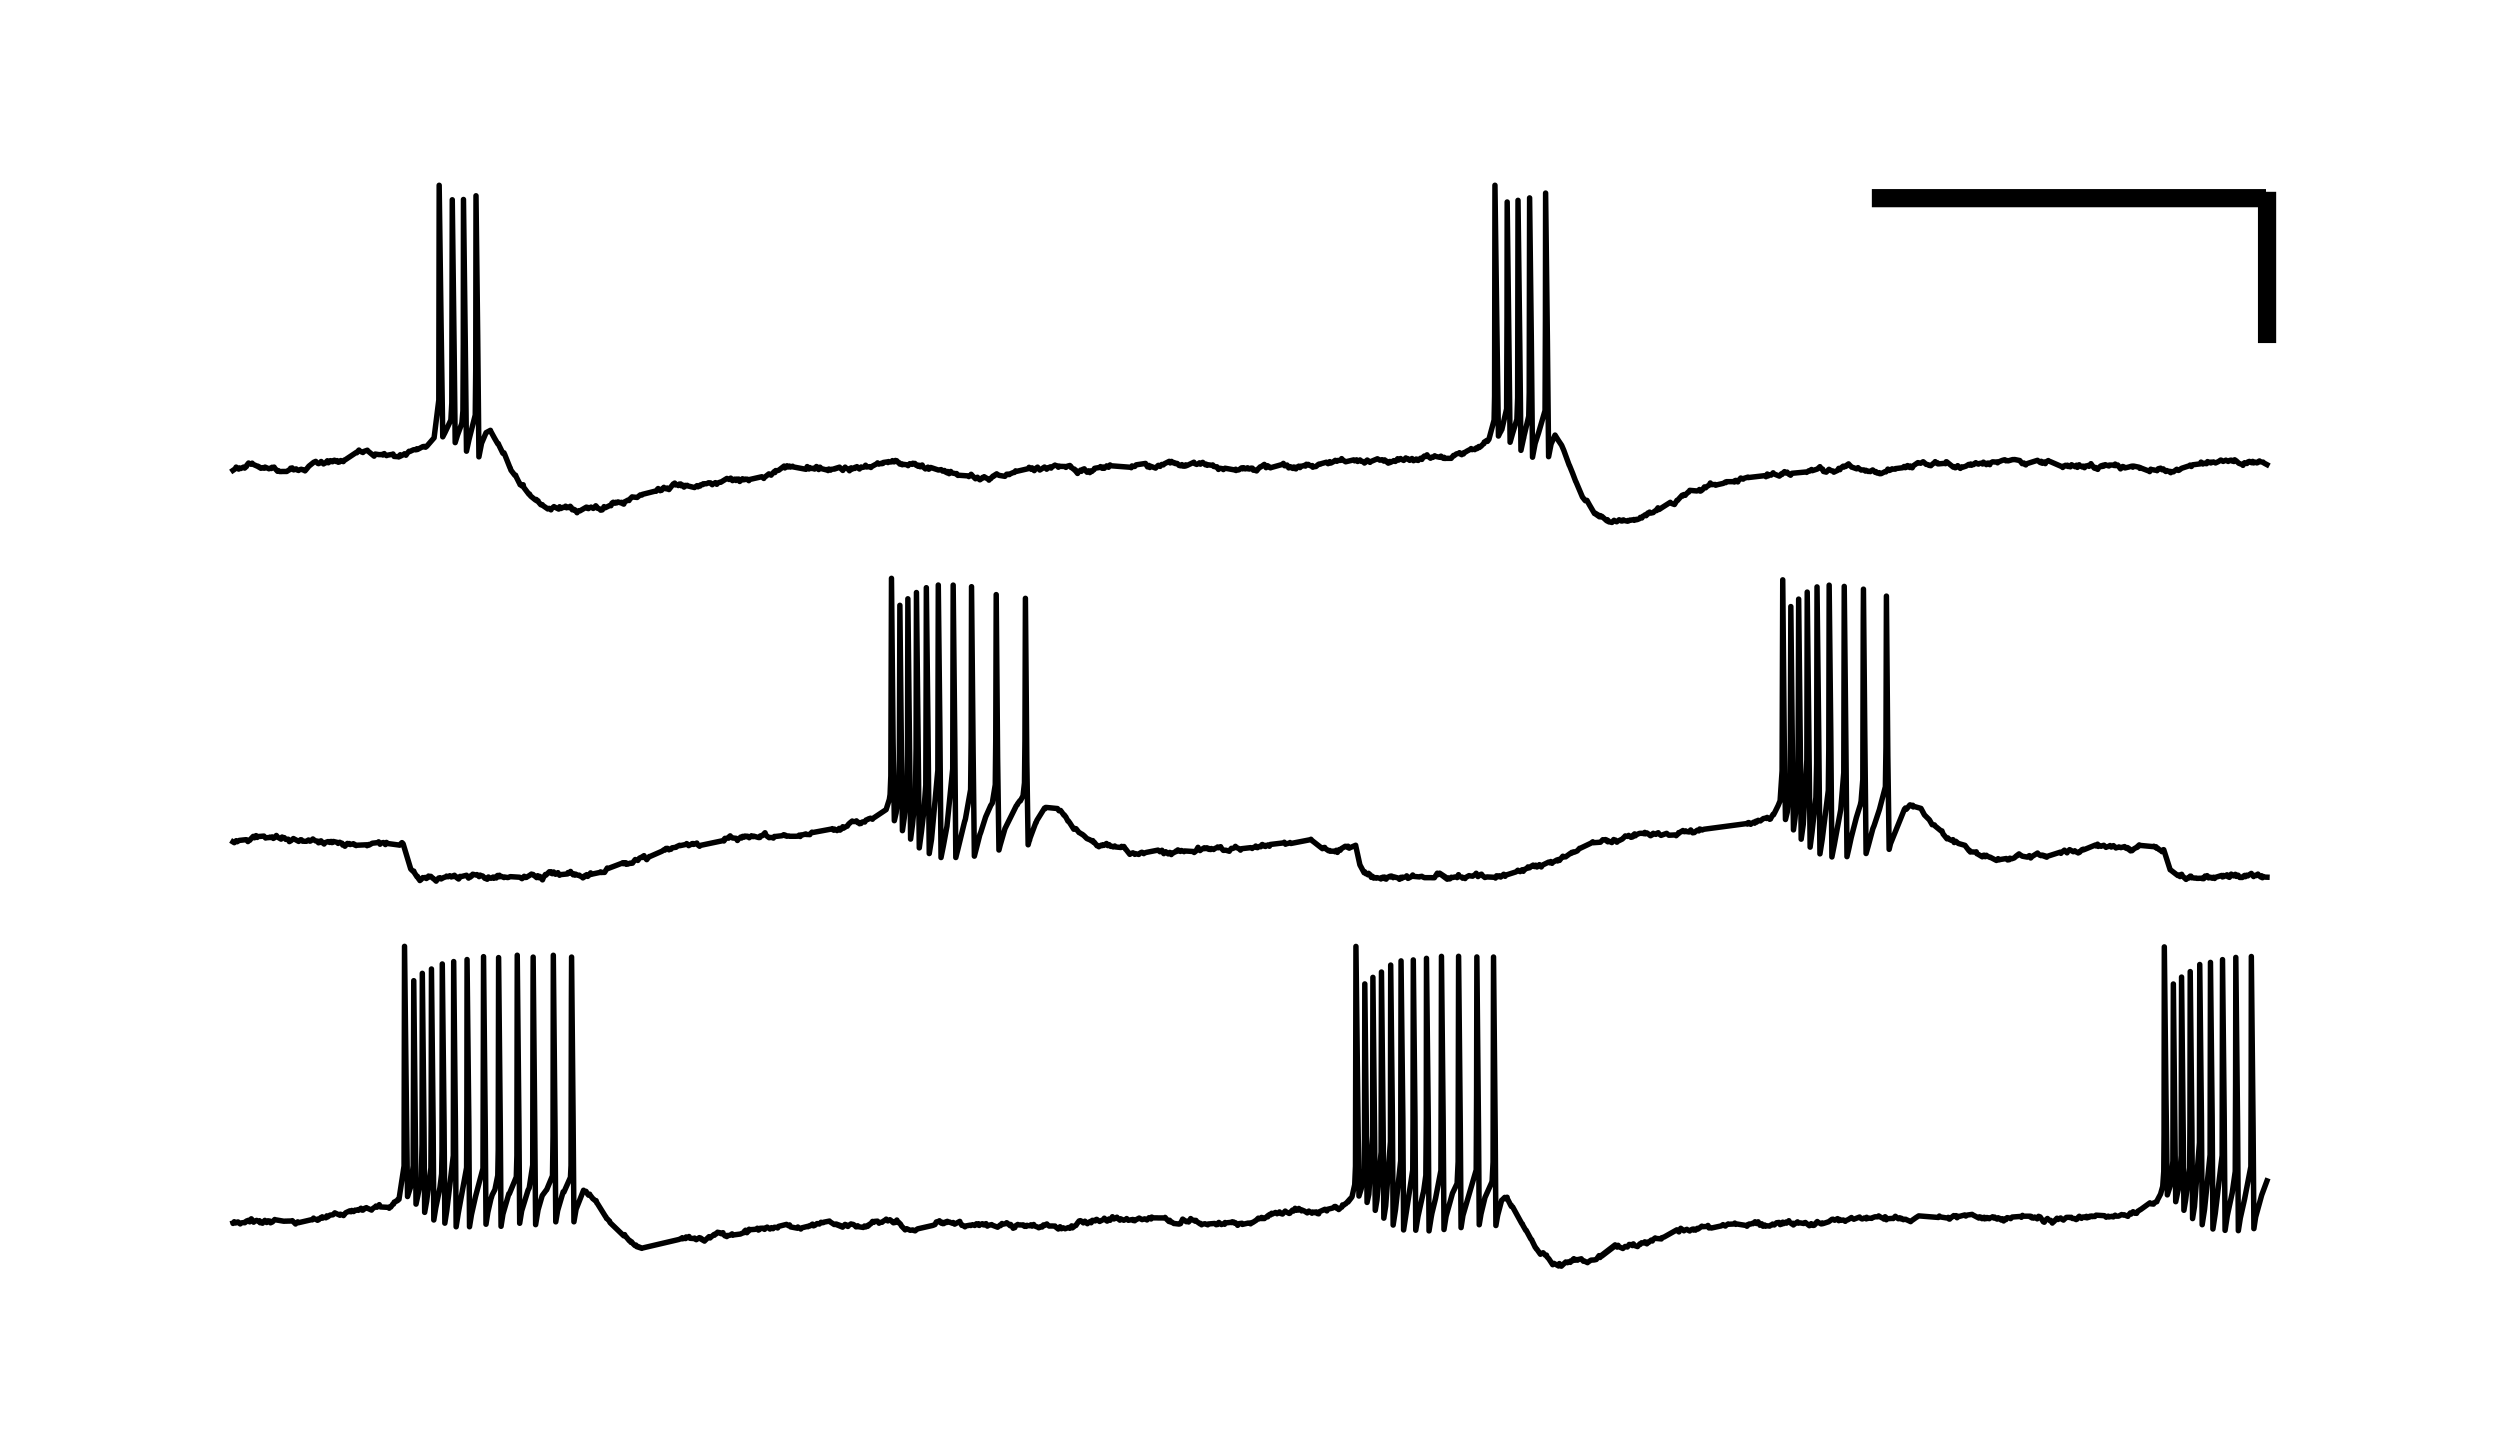 <?xml version="1.0" encoding="utf-8" standalone="no"?>
<!DOCTYPE svg PUBLIC "-//W3C//DTD SVG 1.1//EN"
  "http://www.w3.org/Graphics/SVG/1.1/DTD/svg11.dtd">
<!-- Created with matplotlib (https://matplotlib.org/) -->
<svg height="79.632pt" version="1.1" viewBox="0 0 137.16 79.632" width="137.16pt" xmlns="http://www.w3.org/2000/svg" xmlns:xlink="http://www.w3.org/1999/xlink">
 <defs>
  <style type="text/css">*{stroke-linecap:butt;stroke-linejoin:round;}</style>
 </defs>
 <g id="figure_1">
  <g id="patch_1">
   <path d="M 0 79.632 
L 137.16 79.632 
L 137.16 0 
L 0 0 
z
" style="fill:none;"/>
  </g>
  <g id="axes_1">
   <g id="patch_2">
    <path d="M 7.2 72.432 
L 129.96 72.432 
L 129.96 7.2 
L 7.2 7.2 
z
" style="fill:none;"/>
   </g>
   <g id="matplotlib.axis_1"/>
   <g id="matplotlib.axis_2"/>
   <g id="line2d_1">
    <path clip-path="url(#pc712ad1d0e)" d="M 12.78 25.808 
L 12.899 25.725 
L 12.956 25.628 
L 13.023 25.687 
L 13.095 25.735 
L 13.131 25.67 
L 13.219 25.702 
L 13.25 25.681 
L 13.369 25.625 
L 13.379 25.641 
L 13.421 25.681 
L 13.488 25.619 
L 13.519 25.594 
L 13.529 25.54 
L 13.638 25.404 
L 13.653 25.437 
L 13.777 25.471 
L 13.834 25.413 
L 13.886 25.475 
L 14.134 25.585 
L 14.315 25.692 
L 14.144 25.575 
L 14.32 25.673 
L 14.418 25.658 
L 14.428 25.683 
L 14.516 25.686 
L 14.501 25.645 
L 14.531 25.639 
L 14.542 25.627 
L 14.754 25.719 
L 14.867 25.672 
L 14.878 25.679 
L 14.888 25.704 
L 14.924 25.638 
L 14.981 25.649 
L 15.038 25.628 
L 15.074 25.688 
L 15.229 25.857 
L 15.27 25.819 
L 15.338 25.869 
L 15.73 25.867 
L 15.911 25.751 
L 15.916 25.766 
L 15.947 25.686 
L 16.014 25.724 
L 16.03 25.672 
L 16.113 25.779 
L 16.118 25.766 
L 16.247 25.726 
L 16.262 25.769 
L 16.381 25.81 
L 16.386 25.789 
L 16.531 25.745 
L 16.65 25.792 
L 16.655 25.771 
L 16.733 25.833 
L 16.779 25.782 
L 16.95 25.573 
L 17.213 25.362 
L 17.322 25.314 
L 17.327 25.324 
L 17.445 25.427 
L 17.451 25.416 
L 17.477 25.437 
L 17.575 25.391 
L 17.621 25.321 
L 17.75 25.452 
L 17.869 25.38 
L 17.962 25.279 
L 17.885 25.388 
L 17.993 25.347 
L 18.014 25.388 
L 18.045 25.307 
L 18.102 25.338 
L 18.128 25.274 
L 18.215 25.292 
L 18.35 25.25 
L 18.241 25.332 
L 18.365 25.277 
L 18.453 25.321 
L 18.494 25.271 
L 18.561 25.361 
L 18.598 25.299 
L 18.618 25.348 
L 18.696 25.269 
L 18.706 25.285 
L 18.799 25.286 
L 18.758 25.309 
L 18.815 25.307 
L 18.835 25.325 
L 18.902 25.236 
L 18.908 25.248 
L 19.564 24.811 
L 19.574 24.841 
L 19.636 24.757 
L 19.693 24.694 
L 19.755 24.756 
L 19.91 24.825 
L 19.931 24.781 
L 20.153 24.701 
L 20.174 24.735 
L 20.525 25.025 
L 20.587 24.911 
L 20.794 24.942 
L 20.959 24.938 
L 21.083 24.887 
L 21.005 24.964 
L 21.088 24.911 
L 21.207 24.996 
L 21.212 24.982 
L 21.558 24.921 
L 21.563 24.909 
L 21.625 25.042 
L 21.863 25.057 
L 21.961 24.95 
L 21.873 25.07 
L 22.013 25.006 
L 22.183 24.913 
L 22.189 24.897 
L 22.271 24.975 
L 22.287 24.952 
L 22.359 24.849 
L 22.442 24.759 
L 22.483 24.772 
L 22.684 24.678 
L 22.793 24.663 
L 22.803 24.679 
L 22.912 24.658 
L 22.876 24.619 
L 22.917 24.654 
L 23.206 24.501 
L 23.31 24.492 
L 23.268 24.525 
L 23.315 24.506 
L 23.346 24.535 
L 23.418 24.48 
L 23.816 24.02 
L 24.074 21.951 
L 24.095 10.166 
L 24.198 17.657 
L 24.291 23.966 
L 24.41 23.737 
L 24.736 23.044 
L 24.787 22.109 
L 24.813 10.961 
L 24.922 19.648 
L 24.973 24.283 
L 25.097 23.875 
L 25.32 23.278 
L 25.325 23.283 
L 25.345 23.162 
L 25.397 22.54 
L 25.418 18.869 
L 25.428 10.945 
L 25.526 18.728 
L 25.593 24.753 
L 25.728 24.131 
L 26.074 22.771 
L 26.1 20.282 
L 26.115 10.742 
L 26.208 18.409 
L 26.275 25.063 
L 26.42 24.322 
L 26.668 23.738 
L 26.906 23.61 
L 26.926 23.666 
L 27.133 24.044 
L 27.314 24.354 
L 27.334 24.33 
L 27.381 24.44 
L 27.588 24.864 
L 27.593 24.858 
L 27.65 24.844 
L 27.613 24.884 
L 27.681 24.911 
L 27.985 25.675 
L 27.991 25.667 
L 28.032 25.795 
L 28.249 26.081 
L 28.27 26.067 
L 28.285 26.068 
L 28.326 26.169 
L 28.487 26.491 
L 28.492 26.487 
L 28.533 26.591 
L 28.538 26.583 
L 28.637 26.662 
L 28.549 26.57 
L 28.673 26.605 
L 28.704 26.596 
L 28.73 26.733 
L 29.024 27.122 
L 29.045 27.099 
L 29.112 27.215 
L 29.37 27.426 
L 29.479 27.491 
L 29.422 27.403 
L 29.489 27.47 
L 29.52 27.478 
L 29.499 27.487 
L 29.541 27.539 
L 29.67 27.69 
L 29.68 27.678 
L 29.753 27.688 
L 29.737 27.716 
L 29.773 27.728 
L 30 27.885 
L 30.052 27.922 
L 30.125 27.891 
L 30.228 27.971 
L 30.248 27.919 
L 30.393 27.795 
L 30.419 27.813 
L 30.651 27.929 
L 30.662 27.898 
L 30.703 27.803 
L 30.776 27.897 
L 30.915 27.827 
L 30.93 27.841 
L 30.998 27.826 
L 31.023 27.783 
L 31.029 27.773 
L 31.085 27.859 
L 31.111 27.842 
L 31.22 27.834 
L 31.127 27.809 
L 31.225 27.83 
L 31.287 27.778 
L 31.251 27.858 
L 31.339 27.833 
L 31.401 27.969 
L 31.483 27.943 
L 31.561 27.986 
L 31.514 28.004 
L 31.571 27.998 
L 31.659 28.129 
L 31.695 28.052 
L 31.767 28.018 
L 31.809 28.033 
L 32.17 27.824 
L 32.191 27.88 
L 32.284 27.904 
L 32.227 27.833 
L 32.305 27.881 
L 32.429 27.822 
L 32.548 27.893 
L 32.563 27.885 
L 32.687 27.75 
L 32.718 27.787 
L 32.749 27.815 
L 32.728 27.814 
L 32.775 27.882 
L 32.904 27.923 
L 32.925 27.928 
L 32.951 27.987 
L 32.992 27.985 
L 33.044 27.972 
L 33.069 27.911 
L 33.08 27.919 
L 33.142 27.796 
L 33.204 27.859 
L 33.504 27.71 
L 33.519 27.745 
L 33.571 27.61 
L 33.643 27.556 
L 33.695 27.606 
L 33.772 27.602 
L 33.788 27.557 
L 33.844 27.588 
L 33.907 27.537 
L 34.087 27.598 
L 34.098 27.56 
L 34.18 27.642 
L 34.196 27.605 
L 34.222 27.657 
L 34.279 27.527 
L 34.284 27.53 
L 34.459 27.435 
L 34.47 27.449 
L 34.511 27.459 
L 34.547 27.393 
L 34.681 27.261 
L 34.687 27.265 
L 34.955 27.292 
L 35.131 27.152 
L 35.141 27.169 
L 35.219 27.159 
L 35.245 27.123 
L 35.978 26.938 
L 35.989 26.954 
L 36.056 26.86 
L 36.108 26.804 
L 36.164 26.868 
L 36.221 26.92 
L 36.283 26.881 
L 36.294 26.901 
L 36.355 26.794 
L 36.366 26.803 
L 36.423 26.739 
L 36.48 26.807 
L 36.495 26.803 
L 36.593 26.824 
L 36.603 26.775 
L 36.691 26.855 
L 36.697 26.846 
L 36.702 26.858 
L 36.774 26.763 
L 36.944 26.547 
L 36.955 26.566 
L 37.058 26.605 
L 37.017 26.505 
L 37.069 26.566 
L 37.208 26.618 
L 37.213 26.638 
L 37.275 26.557 
L 37.306 26.597 
L 37.342 26.552 
L 37.379 26.652 
L 37.41 26.638 
L 37.43 26.603 
L 37.508 26.686 
L 37.528 26.722 
L 37.596 26.629 
L 37.616 26.67 
L 37.704 26.627 
L 37.73 26.658 
L 38.102 26.748 
L 38.241 26.645 
L 38.293 26.707 
L 38.355 26.658 
L 38.407 26.666 
L 38.365 26.645 
L 38.448 26.598 
L 38.567 26.585 
L 38.582 26.542 
L 38.753 26.54 
L 38.861 26.498 
L 38.867 26.488 
L 38.975 26.492 
L 38.98 26.516 
L 39.078 26.592 
L 39.109 26.548 
L 39.228 26.498 
L 39.326 26.568 
L 39.244 26.481 
L 39.357 26.508 
L 39.533 26.445 
L 39.538 26.46 
L 39.879 26.25 
L 39.998 26.305 
L 40.014 26.276 
L 40.091 26.233 
L 40.029 26.29 
L 40.117 26.297 
L 40.189 26.368 
L 40.23 26.306 
L 40.324 26.286 
L 40.261 26.34 
L 40.344 26.31 
L 40.375 26.36 
L 40.432 26.284 
L 40.458 26.321 
L 40.525 26.284 
L 40.566 26.335 
L 40.582 26.414 
L 40.675 26.337 
L 40.737 26.267 
L 40.794 26.324 
L 40.887 26.305 
L 40.819 26.292 
L 40.897 26.288 
L 41 26.291 
L 41.011 26.309 
L 41.083 26.37 
L 41.119 26.309 
L 41.796 26.156 
L 41.904 26.248 
L 41.92 26.207 
L 42.184 26 
L 42.199 26.023 
L 42.307 26.068 
L 42.344 26.017 
L 42.483 25.871 
L 42.488 25.874 
L 42.514 25.926 
L 42.556 25.817 
L 42.587 25.834 
L 42.721 25.801 
L 42.943 25.631 
L 43.02 25.571 
L 43.051 25.63 
L 43.062 25.672 
L 43.108 25.59 
L 43.155 25.591 
L 43.181 25.556 
L 43.227 25.623 
L 43.263 25.598 
L 43.367 25.625 
L 43.31 25.571 
L 43.377 25.618 
L 43.486 25.58 
L 43.496 25.613 
L 44.219 25.748 
L 44.224 25.731 
L 44.286 25.6 
L 44.343 25.696 
L 44.385 25.73 
L 44.431 25.653 
L 44.457 25.693 
L 44.622 25.71 
L 44.638 25.683 
L 44.689 25.734 
L 44.772 25.643 
L 44.917 25.76 
L 44.793 25.596 
L 44.953 25.694 
L 44.989 25.634 
L 45.061 25.71 
L 45.34 25.781 
L 45.351 25.762 
L 45.428 25.817 
L 45.475 25.733 
L 45.568 25.793 
L 45.599 25.749 
L 45.759 25.734 
L 45.764 25.721 
L 46.059 25.631 
L 45.774 25.737 
L 46.064 25.64 
L 46.239 25.809 
L 46.26 25.759 
L 46.368 25.63 
L 46.384 25.659 
L 46.539 25.747 
L 46.704 25.668 
L 46.606 25.827 
L 46.709 25.676 
L 46.74 25.744 
L 46.818 25.686 
L 46.921 25.636 
L 46.895 25.701 
L 46.937 25.642 
L 47.014 25.602 
L 47.04 25.65 
L 47.154 25.73 
L 47.159 25.708 
L 47.247 25.621 
L 47.278 25.651 
L 47.417 25.621 
L 47.49 25.525 
L 47.536 25.619 
L 47.727 25.604 
L 47.779 25.647 
L 47.836 25.59 
L 48.105 25.443 
L 48.146 25.396 
L 48.213 25.463 
L 48.368 25.414 
L 48.373 25.44 
L 48.44 25.426 
L 48.404 25.407 
L 48.461 25.373 
L 48.699 25.338 
L 48.714 25.378 
L 48.75 25.324 
L 48.812 25.348 
L 48.926 25.339 
L 48.962 25.273 
L 49.04 25.324 
L 49.127 25.262 
L 49.05 25.34 
L 49.169 25.296 
L 49.195 25.277 
L 49.319 25.412 
L 49.334 25.388 
L 49.37 25.461 
L 49.407 25.463 
L 49.51 25.499 
L 49.479 25.448 
L 49.52 25.47 
L 49.789 25.503 
L 49.82 25.547 
L 49.913 25.44 
L 50.042 25.475 
L 50.057 25.441 
L 50.083 25.415 
L 50.099 25.463 
L 50.166 25.447 
L 50.275 25.532 
L 50.192 25.425 
L 50.29 25.529 
L 50.373 25.583 
L 50.316 25.509 
L 50.414 25.533 
L 50.45 25.53 
L 50.486 25.608 
L 50.569 25.598 
L 50.528 25.562 
L 50.579 25.544 
L 50.595 25.513 
L 50.641 25.616 
L 50.652 25.619 
L 50.77 25.726 
L 50.791 25.707 
L 50.91 25.631 
L 50.92 25.653 
L 50.956 25.742 
L 51.055 25.682 
L 51.065 25.648 
L 51.489 25.789 
L 51.633 25.765 
L 51.711 25.824 
L 51.716 25.846 
L 51.819 25.814 
L 51.835 25.873 
L 51.969 25.944 
L 51.98 25.914 
L 52 25.869 
L 52.072 25.988 
L 52.083 25.954 
L 52.16 25.867 
L 52.202 25.941 
L 52.439 25.99 
L 52.558 26.084 
L 52.481 25.981 
L 52.563 26.071 
L 53.147 26.112 
L 53.152 26.147 
L 53.183 26.095 
L 53.251 26.104 
L 53.282 26.023 
L 53.359 26.11 
L 53.519 26.266 
L 53.535 26.243 
L 53.628 26.185 
L 53.659 26.248 
L 53.757 26.322 
L 53.788 26.31 
L 53.912 26.193 
L 53.922 26.21 
L 53.927 26.229 
L 53.995 26.154 
L 54.026 26.176 
L 54.253 26.31 
L 54.258 26.341 
L 54.315 26.252 
L 54.351 26.264 
L 54.475 26.123 
L 54.48 26.126 
L 54.682 25.997 
L 54.49 26.145 
L 54.687 26.006 
L 54.811 26.08 
L 55.131 26.133 
L 55.229 26.018 
L 55.276 26.034 
L 55.379 26.036 
L 55.291 26.014 
L 55.395 26.01 
L 55.648 25.901 
L 55.653 25.921 
L 55.72 25.833 
L 55.751 25.866 
L 56.413 25.713 
L 56.459 25.64 
L 56.542 25.709 
L 56.578 25.748 
L 56.619 25.668 
L 56.65 25.705 
L 56.707 25.754 
L 56.66 25.731 
L 56.717 25.775 
L 56.743 25.82 
L 56.81 25.708 
L 56.924 25.63 
L 56.95 25.679 
L 57.048 25.787 
L 57.089 25.763 
L 57.306 25.624 
L 57.425 25.741 
L 57.477 25.662 
L 57.492 25.691 
L 57.606 25.621 
L 57.668 25.68 
L 57.632 25.612 
L 57.715 25.619 
L 57.88 25.518 
L 57.89 25.53 
L 58.03 25.568 
L 58.128 25.573 
L 58.066 25.633 
L 58.143 25.585 
L 58.474 25.596 
L 58.479 25.642 
L 58.577 25.568 
L 58.583 25.572 
L 58.696 25.539 
L 58.712 25.56 
L 58.743 25.581 
L 58.769 25.65 
L 58.774 25.636 
L 58.898 25.737 
L 58.944 25.738 
L 58.965 25.799 
L 58.986 25.804 
L 59.12 25.974 
L 59.011 25.79 
L 59.135 25.938 
L 59.29 25.791 
L 59.327 25.858 
L 59.394 25.756 
L 59.487 25.722 
L 59.518 25.771 
L 59.642 25.908 
L 59.673 25.842 
L 59.73 25.832 
L 59.761 25.903 
L 59.766 25.881 
L 59.791 25.928 
L 59.848 25.834 
L 59.874 25.858 
L 59.9 25.867 
L 60.014 25.761 
L 60.019 25.77 
L 60.05 25.698 
L 60.096 25.685 
L 60.365 25.642 
L 60.375 25.6 
L 60.468 25.691 
L 60.587 25.691 
L 60.515 25.621 
L 60.603 25.674 
L 60.716 25.56 
L 60.742 25.572 
L 60.82 25.636 
L 60.856 25.58 
L 60.902 25.509 
L 60.969 25.556 
L 62.049 25.638 
L 62.065 25.659 
L 62.106 25.563 
L 62.142 25.577 
L 62.158 25.588 
L 62.256 25.591 
L 62.334 25.503 
L 62.845 25.426 
L 62.85 25.442 
L 62.959 25.615 
L 63.01 25.565 
L 63.031 25.534 
L 63.083 25.649 
L 63.119 25.577 
L 63.398 25.68 
L 63.537 25.539 
L 63.646 25.587 
L 63.553 25.531 
L 63.656 25.555 
L 63.744 25.482 
L 63.775 25.49 
L 63.822 25.506 
L 63.878 25.448 
L 64.147 25.312 
L 64.199 25.397 
L 64.266 25.349 
L 64.276 25.316 
L 64.343 25.386 
L 64.374 25.37 
L 64.452 25.395 
L 64.39 25.391 
L 64.472 25.43 
L 64.571 25.445 
L 64.504 25.415 
L 64.591 25.43 
L 64.684 25.533 
L 64.772 25.555 
L 64.793 25.516 
L 64.844 25.491 
L 64.886 25.57 
L 64.994 25.576 
L 65.005 25.556 
L 65.056 25.503 
L 65.036 25.568 
L 65.129 25.535 
L 65.501 25.36 
L 65.532 25.427 
L 65.656 25.479 
L 65.78 25.42 
L 65.862 25.465 
L 65.805 25.394 
L 65.888 25.416 
L 65.986 25.368 
L 66.007 25.389 
L 66.136 25.5 
L 66.152 25.485 
L 66.172 25.463 
L 66.234 25.53 
L 66.26 25.497 
L 66.529 25.533 
L 66.534 25.508 
L 66.591 25.593 
L 66.617 25.58 
L 66.751 25.643 
L 66.761 25.608 
L 66.829 25.723 
L 66.839 25.725 
L 66.849 25.753 
L 66.875 25.693 
L 66.942 25.692 
L 67.108 25.722 
L 67.118 25.761 
L 67.211 25.689 
L 67.712 25.778 
L 67.815 25.813 
L 67.795 25.744 
L 67.826 25.795 
L 67.97 25.779 
L 68.115 25.67 
L 68.229 25.661 
L 68.172 25.723 
L 68.234 25.663 
L 68.317 25.725 
L 68.347 25.702 
L 68.446 25.665 
L 68.384 25.712 
L 68.456 25.718 
L 68.554 25.733 
L 68.57 25.701 
L 68.657 25.682 
L 68.585 25.705 
L 68.678 25.724 
L 68.709 25.686 
L 68.766 25.798 
L 68.776 25.777 
L 68.942 25.836 
L 68.792 25.76 
L 68.952 25.822 
L 69.029 25.725 
L 69.143 25.612 
L 69.159 25.627 
L 69.365 25.48 
L 69.463 25.658 
L 69.515 25.585 
L 69.706 25.668 
L 69.541 25.551 
L 69.712 25.66 
L 70.394 25.47 
L 70.409 25.424 
L 70.476 25.552 
L 70.481 25.55 
L 70.59 25.56 
L 70.611 25.514 
L 70.678 25.604 
L 70.704 25.669 
L 70.786 25.604 
L 70.879 25.646 
L 70.889 25.684 
L 70.931 25.699 
L 70.972 25.624 
L 70.983 25.637 
L 70.988 25.622 
L 71.039 25.709 
L 71.076 25.701 
L 71.101 25.724 
L 71.138 25.625 
L 71.158 25.644 
L 71.256 25.575 
L 71.277 25.594 
L 71.323 25.653 
L 71.385 25.574 
L 71.396 25.588 
L 71.592 25.526 
L 71.618 25.571 
L 71.67 25.473 
L 71.695 25.485 
L 71.783 25.48 
L 71.706 25.503 
L 71.814 25.522 
L 71.825 25.516 
L 71.964 25.581 
L 71.995 25.543 
L 72.026 25.633 
L 72.067 25.611 
L 72.197 25.594 
L 72.331 25.481 
L 72.336 25.484 
L 72.445 25.462 
L 72.362 25.463 
L 72.45 25.45 
L 72.77 25.359 
L 72.775 25.372 
L 72.863 25.438 
L 72.894 25.389 
L 72.956 25.327 
L 72.91 25.416 
L 73.023 25.402 
L 73.158 25.331 
L 73.256 25.257 
L 73.287 25.297 
L 73.349 25.307 
L 73.302 25.287 
L 73.39 25.265 
L 73.566 25.256 
L 73.607 25.164 
L 73.68 25.244 
L 73.829 25.335 
L 74.269 25.231 
L 74.32 25.282 
L 74.387 25.258 
L 74.424 25.229 
L 74.486 25.317 
L 74.604 25.247 
L 74.615 25.235 
L 74.677 25.308 
L 74.697 25.31 
L 74.713 25.298 
L 74.847 25.378 
L 75.013 25.241 
L 74.858 25.403 
L 75.049 25.266 
L 75.162 25.366 
L 75.178 25.335 
L 75.57 25.171 
L 75.705 25.246 
L 75.808 25.224 
L 75.824 25.238 
L 75.927 25.299 
L 75.839 25.224 
L 75.942 25.276 
L 75.968 25.232 
L 76.046 25.31 
L 76.165 25.409 
L 76.072 25.299 
L 76.175 25.388 
L 76.252 25.318 
L 76.201 25.396 
L 76.289 25.366 
L 76.449 25.289 
L 76.552 25.316 
L 76.464 25.272 
L 76.568 25.306 
L 76.681 25.168 
L 76.702 25.218 
L 76.841 25.158 
L 76.723 25.245 
L 76.847 25.177 
L 77.012 25.26 
L 77.043 25.223 
L 77.126 25.125 
L 77.172 25.173 
L 77.27 25.214 
L 77.224 25.16 
L 77.286 25.198 
L 77.338 25.255 
L 77.394 25.197 
L 77.493 25.223 
L 77.467 25.157 
L 77.508 25.214 
L 77.549 25.275 
L 77.606 25.252 
L 77.694 25.185 
L 77.72 25.243 
L 77.808 25.261 
L 77.746 25.195 
L 77.849 25.219 
L 77.942 25.139 
L 78.009 25.204 
L 78.097 25.06 
L 78.123 25.072 
L 78.144 25.02 
L 78.2 25.033 
L 78.293 24.954 
L 78.211 25.048 
L 78.324 25.017 
L 78.484 25.139 
L 78.583 25.071 
L 78.614 25.093 
L 78.717 25.007 
L 78.763 25.041 
L 78.986 25.089 
L 78.996 25.055 
L 79.058 25.028 
L 79.011 25.089 
L 79.099 25.096 
L 79.146 25.089 
L 79.187 25.144 
L 79.296 25.152 
L 79.228 25.091 
L 79.301 25.146 
L 79.616 25.147 
L 79.745 24.987 
L 79.755 25.017 
L 79.9 24.905 
L 80.05 24.867 
L 80.071 24.837 
L 80.122 24.912 
L 80.148 24.911 
L 80.195 24.945 
L 80.251 24.865 
L 80.293 24.904 
L 80.329 24.828 
L 80.35 24.833 
L 80.484 24.75 
L 80.675 24.649 
L 80.773 24.668 
L 80.711 24.612 
L 80.784 24.654 
L 80.903 24.64 
L 80.913 24.667 
L 80.996 24.573 
L 81.006 24.598 
L 81.135 24.498 
L 81.037 24.613 
L 81.15 24.529 
L 81.166 24.552 
L 81.238 24.478 
L 81.249 24.488 
L 81.404 24.326 
L 81.414 24.34 
L 81.43 24.257 
L 81.466 24.235 
L 81.585 24.156 
L 81.595 24.184 
L 81.605 24.217 
L 81.688 24.104 
L 81.972 23.045 
L 81.998 21.738 
L 82.019 10.165 
L 82.117 17.401 
L 82.21 23.922 
L 82.334 23.668 
L 82.339 23.678 
L 82.385 23.561 
L 82.396 23.568 
L 82.659 22.435 
L 82.68 17.429 
L 82.69 11.083 
L 82.788 19.046 
L 82.85 24.263 
L 82.985 23.784 
L 83.222 23.009 
L 83.264 21.811 
L 83.284 10.992 
L 83.382 18.914 
L 83.445 24.707 
L 83.584 24.063 
L 83.6 24.006 
L 83.605 23.954 
L 83.873 22.834 
L 83.899 21.541 
L 83.92 10.859 
L 84.013 18.487 
L 84.08 25.083 
L 84.225 24.327 
L 84.416 23.735 
L 84.767 22.525 
L 84.788 17.567 
L 84.798 10.594 
L 84.896 18.62 
L 84.963 25.054 
L 85.098 24.362 
L 85.315 23.871 
L 85.501 24.168 
L 85.677 24.431 
L 85.795 24.705 
L 86.095 25.529 
L 86.1 25.523 
L 86.281 25.967 
L 86.451 26.418 
L 86.457 26.416 
L 86.818 27.268 
L 86.953 27.443 
L 86.984 27.474 
L 86.968 27.435 
L 87.066 27.453 
L 87.201 27.697 
L 87.48 28.175 
L 87.485 28.165 
L 87.754 28.354 
L 87.495 28.141 
L 87.779 28.313 
L 87.805 28.289 
L 87.857 28.367 
L 87.888 28.33 
L 88.146 28.566 
L 88.281 28.635 
L 88.188 28.512 
L 88.286 28.627 
L 88.436 28.663 
L 88.451 28.644 
L 88.554 28.548 
L 88.58 28.584 
L 88.699 28.625 
L 88.833 28.517 
L 88.844 28.527 
L 88.957 28.584 
L 88.973 28.551 
L 89.071 28.525 
L 88.999 28.583 
L 89.097 28.553 
L 89.298 28.596 
L 89.314 28.557 
L 89.345 28.581 
L 89.433 28.531 
L 89.448 28.547 
L 89.567 28.519 
L 89.66 28.547 
L 89.639 28.503 
L 89.675 28.514 
L 89.815 28.49 
L 89.691 28.53 
L 89.831 28.506 
L 89.954 28.454 
L 89.996 28.387 
L 90.073 28.411 
L 90.079 28.418 
L 90.13 28.327 
L 90.146 28.333 
L 90.254 28.248 
L 90.27 28.262 
L 90.311 28.293 
L 90.342 28.201 
L 90.373 28.218 
L 90.383 28.225 
L 90.419 28.139 
L 90.456 28.147 
L 90.502 28.097 
L 90.564 28.152 
L 90.704 28.121 
L 90.709 28.102 
L 90.853 27.997 
L 90.864 28.007 
L 90.89 28.012 
L 90.905 27.937 
L 90.921 27.931 
L 90.962 27.862 
L 91.029 27.952 
L 91.195 27.842 
L 91.639 27.56 
L 91.665 27.605 
L 91.866 27.678 
L 91.876 27.665 
L 92.006 27.449 
L 92.031 27.461 
L 92.099 27.382 
L 92.29 27.171 
L 92.3 27.177 
L 92.311 27.218 
L 92.378 27.135 
L 92.409 27.167 
L 92.46 27.174 
L 92.445 27.13 
L 92.502 27.115 
L 92.636 26.983 
L 92.641 26.994 
L 92.646 27.001 
L 92.708 26.902 
L 93.085 26.935 
L 93.21 26.91 
L 93.235 26.857 
L 93.282 26.944 
L 93.313 26.938 
L 93.406 26.865 
L 93.514 26.714 
L 93.55 26.724 
L 93.576 26.764 
L 93.659 26.681 
L 93.767 26.624 
L 93.835 26.5 
L 93.891 26.588 
L 94.109 26.581 
L 94.129 26.621 
L 94.222 26.593 
L 94.548 26.519 
L 94.672 26.443 
L 94.677 26.448 
L 94.687 26.478 
L 94.728 26.425 
L 94.785 26.427 
L 95.095 26.427 
L 95.204 26.363 
L 95.152 26.445 
L 95.214 26.382 
L 95.343 26.438 
L 95.23 26.357 
L 95.364 26.389 
L 95.504 26.228 
L 95.529 26.263 
L 95.638 26.285 
L 95.54 26.254 
L 95.653 26.254 
L 95.901 26.176 
L 95.906 26.202 
L 96.847 26.093 
L 96.888 26.154 
L 96.945 26.065 
L 96.96 26.008 
L 97.007 26.112 
L 97.064 26.043 
L 97.167 26.067 
L 97.183 26.051 
L 97.281 25.941 
L 97.317 25.996 
L 97.622 26.12 
L 97.632 26.098 
L 97.746 25.988 
L 97.648 26.102 
L 97.761 26.006 
L 97.766 26.031 
L 97.854 25.921 
L 97.906 25.877 
L 97.885 25.949 
L 97.963 25.942 
L 98.051 25.904 
L 98.014 25.958 
L 98.071 25.936 
L 98.175 26.04 
L 98.195 25.996 
L 98.237 26.071 
L 98.319 25.966 
L 99.084 25.895 
L 99.115 25.917 
L 99.203 25.857 
L 99.275 25.848 
L 99.224 25.836 
L 99.301 25.813 
L 99.389 25.759 
L 99.43 25.823 
L 99.709 25.733 
L 99.849 25.605 
L 99.854 25.622 
L 99.968 25.753 
L 99.988 25.745 
L 99.993 25.735 
L 100.045 25.866 
L 100.195 25.903 
L 100.2 25.897 
L 100.345 25.75 
L 100.463 25.822 
L 100.562 25.84 
L 100.567 25.856 
L 100.613 25.905 
L 100.68 25.871 
L 100.815 25.809 
L 100.882 25.697 
L 100.939 25.756 
L 100.949 25.767 
L 100.975 25.7 
L 101.001 25.674 
L 101.125 25.577 
L 101.13 25.59 
L 101.151 25.63 
L 101.192 25.573 
L 101.239 25.577 
L 101.419 25.451 
L 101.254 25.595 
L 101.44 25.479 
L 101.59 25.629 
L 101.595 25.625 
L 101.864 25.722 
L 101.936 25.658 
L 101.977 25.697 
L 102.112 25.79 
L 102.122 25.781 
L 102.256 25.782 
L 102.344 25.845 
L 102.37 25.802 
L 102.494 25.866 
L 102.504 25.846 
L 102.613 25.874 
L 102.618 25.857 
L 102.742 25.784 
L 102.752 25.788 
L 102.882 25.914 
L 102.897 25.891 
L 102.918 25.872 
L 102.98 25.95 
L 102.985 25.95 
L 103.073 25.967 
L 103.099 25.951 
L 103.104 25.932 
L 103.124 25.989 
L 103.202 25.988 
L 103.434 25.869 
L 103.465 25.89 
L 103.527 25.825 
L 103.574 25.738 
L 103.646 25.786 
L 103.749 25.751 
L 103.656 25.811 
L 103.765 25.766 
L 103.811 25.722 
L 103.879 25.74 
L 103.982 25.74 
L 103.992 25.71 
L 104.38 25.664 
L 104.468 25.594 
L 104.509 25.626 
L 104.659 25.544 
L 104.53 25.657 
L 104.695 25.601 
L 104.778 25.648 
L 104.798 25.579 
L 104.803 25.567 
L 104.814 25.618 
L 104.886 25.63 
L 104.912 25.664 
L 104.979 25.549 
L 105.222 25.382 
L 105.232 25.413 
L 105.243 25.385 
L 105.372 25.416 
L 105.511 25.334 
L 105.527 25.344 
L 105.677 25.477 
L 105.687 25.469 
L 105.821 25.511 
L 105.826 25.53 
L 105.935 25.548 
L 105.945 25.532 
L 106.131 25.378 
L 106.25 25.413 
L 106.173 25.329 
L 106.255 25.403 
L 106.297 25.39 
L 106.317 25.449 
L 106.353 25.451 
L 106.71 25.418 
L 106.736 25.439 
L 106.777 25.334 
L 106.798 25.335 
L 107.165 25.63 
L 107.196 25.599 
L 107.278 25.628 
L 107.263 25.661 
L 107.289 25.66 
L 107.407 25.549 
L 107.449 25.617 
L 107.552 25.697 
L 107.583 25.632 
L 107.635 25.611 
L 107.614 25.652 
L 107.697 25.628 
L 107.862 25.574 
L 108.007 25.482 
L 108.069 25.522 
L 108.121 25.457 
L 108.162 25.526 
L 108.234 25.47 
L 108.275 25.49 
L 108.332 25.429 
L 108.4 25.385 
L 108.343 25.445 
L 108.451 25.426 
L 108.544 25.463 
L 108.56 25.436 
L 108.73 25.405 
L 108.735 25.417 
L 108.772 25.456 
L 108.818 25.358 
L 108.828 25.368 
L 108.927 25.432 
L 108.978 25.49 
L 109.035 25.429 
L 109.169 25.492 
L 109.045 25.409 
L 109.195 25.408 
L 109.324 25.338 
L 109.536 25.353 
L 109.541 25.344 
L 109.65 25.334 
L 109.593 25.39 
L 109.655 25.34 
L 109.841 25.264 
L 109.95 25.231 
L 109.955 25.24 
L 109.991 25.225 
L 110.053 25.282 
L 110.073 25.259 
L 110.172 25.286 
L 110.42 25.216 
L 110.544 25.213 
L 110.812 25.267 
L 110.947 25.437 
L 111.034 25.4 
L 111.055 25.458 
L 111.143 25.505 
L 111.169 25.449 
L 111.784 25.255 
L 111.928 25.371 
L 112.058 25.416 
L 111.99 25.31 
L 112.073 25.398 
L 112.15 25.344 
L 112.088 25.407 
L 112.187 25.396 
L 112.213 25.435 
L 112.269 25.329 
L 112.275 25.328 
L 112.378 25.27 
L 112.398 25.303 
L 112.409 25.296 
L 112.517 25.339 
L 113.153 25.616 
L 113.168 25.647 
L 113.225 25.564 
L 113.256 25.584 
L 113.318 25.528 
L 113.375 25.562 
L 113.473 25.594 
L 113.427 25.524 
L 113.489 25.568 
L 113.587 25.611 
L 113.618 25.556 
L 113.654 25.498 
L 113.85 25.605 
L 113.928 25.524 
L 113.959 25.602 
L 113.974 25.641 
L 114.052 25.552 
L 114.057 25.557 
L 114.073 25.5 
L 114.129 25.58 
L 114.165 25.577 
L 114.248 25.621 
L 114.279 25.575 
L 114.326 25.584 
L 114.357 25.65 
L 114.362 25.659 
L 114.434 25.565 
L 114.439 25.586 
L 114.548 25.54 
L 114.569 25.565 
L 114.615 25.583 
L 114.662 25.509 
L 114.718 25.44 
L 114.765 25.511 
L 114.899 25.68 
L 114.904 25.674 
L 114.966 25.645 
L 114.915 25.687 
L 115.008 25.712 
L 115.09 25.751 
L 115.049 25.693 
L 115.111 25.692 
L 115.266 25.56 
L 115.416 25.515 
L 115.292 25.598 
L 115.426 25.574 
L 115.499 25.513 
L 115.504 25.494 
L 115.623 25.542 
L 115.705 25.564 
L 115.726 25.516 
L 115.969 25.517 
L 115.974 25.536 
L 116.103 25.545 
L 116.046 25.462 
L 116.108 25.535 
L 116.186 25.512 
L 116.217 25.55 
L 116.341 25.723 
L 116.377 25.684 
L 116.46 25.595 
L 116.501 25.606 
L 116.573 25.643 
L 116.568 25.668 
L 116.584 25.673 
L 116.8 25.621 
L 116.94 25.579 
L 116.95 25.587 
L 117.017 25.632 
L 116.961 25.576 
L 117.064 25.573 
L 117.348 25.631 
L 117.446 25.666 
L 117.4 25.696 
L 117.451 25.673 
L 117.932 25.858 
L 117.937 25.874 
L 117.999 25.743 
L 118.015 25.758 
L 118.34 25.812 
L 118.345 25.823 
L 118.412 25.717 
L 118.537 25.686 
L 118.444 25.748 
L 118.547 25.708 
L 118.629 25.775 
L 118.681 25.741 
L 118.686 25.726 
L 118.764 25.819 
L 118.826 25.867 
L 118.877 25.816 
L 119.012 25.875 
L 119.094 25.933 
L 119.027 25.857 
L 119.126 25.875 
L 119.244 25.885 
L 119.249 25.864 
L 119.26 25.871 
L 119.425 25.747 
L 119.513 25.809 
L 119.549 25.798 
L 119.694 25.692 
L 120.133 25.547 
L 120.154 25.518 
L 120.221 25.592 
L 120.231 25.59 
L 120.262 25.538 
L 120.298 25.501 
L 120.712 25.45 
L 120.758 25.354 
L 120.831 25.438 
L 120.856 25.457 
L 120.918 25.408 
L 120.939 25.423 
L 121.063 25.438 
L 121.073 25.408 
L 121.115 25.326 
L 121.197 25.357 
L 121.296 25.398 
L 121.311 25.353 
L 121.332 25.384 
L 121.435 25.343 
L 121.554 25.399 
L 121.719 25.321 
L 121.833 25.243 
L 121.843 25.251 
L 121.972 25.314 
L 121.859 25.245 
L 121.978 25.312 
L 122.122 25.247 
L 122.127 25.252 
L 122.246 25.315 
L 122.272 25.282 
L 122.365 25.251 
L 122.386 25.271 
L 122.561 25.32 
L 122.401 25.246 
L 122.577 25.283 
L 122.603 25.227 
L 122.691 25.287 
L 122.83 25.416 
L 123.047 25.498 
L 123.057 25.53 
L 123.114 25.411 
L 123.13 25.416 
L 123.15 25.386 
L 123.243 25.422 
L 123.274 25.429 
L 123.331 25.343 
L 123.409 25.315 
L 123.45 25.36 
L 123.558 25.389 
L 123.584 25.332 
L 123.59 25.315 
L 123.641 25.397 
L 123.693 25.347 
L 123.822 25.396 
L 123.832 25.364 
L 123.962 25.291 
L 123.848 25.389 
L 123.977 25.321 
L 124.106 25.353 
L 124.163 25.354 
L 124.204 25.4 
L 124.375 25.492 
L 124.375 25.492 
" style="fill:none;stroke:#000000;stroke-linecap:square;stroke-width:0.3;"/>
   </g>
   <g id="line2d_2">
    <path clip-path="url(#pc712ad1d0e)" d="M 12.78 46.188 
L 12.852 46.232 
L 12.904 46.179 
L 12.961 46.124 
L 13.012 46.18 
L 13.121 46.109 
L 13.503 46.068 
L 13.586 46.092 
L 13.545 46.116 
L 13.591 46.123 
L 13.601 46.171 
L 13.674 46.087 
L 13.7 46.103 
L 13.777 46.01 
L 13.896 45.887 
L 13.906 45.91 
L 13.958 45.964 
L 14.025 45.893 
L 14.108 45.945 
L 14.046 45.846 
L 14.139 45.898 
L 14.48 45.871 
L 14.573 45.977 
L 14.614 45.963 
L 14.805 45.947 
L 14.81 45.928 
L 14.841 45.95 
L 14.929 45.916 
L 14.996 45.998 
L 15.053 45.952 
L 15.059 45.966 
L 15.12 45.88 
L 15.141 45.883 
L 15.162 45.838 
L 15.239 45.934 
L 15.42 46.037 
L 15.436 45.994 
L 15.477 45.923 
L 15.549 45.968 
L 15.596 45.956 
L 15.678 46.051 
L 15.808 46.041 
L 15.823 46.075 
L 15.875 46.173 
L 15.963 46.123 
L 16.097 46.007 
L 16.386 46.162 
L 16.49 46.072 
L 16.505 46.114 
L 16.536 46.075 
L 16.608 46.152 
L 16.81 46.156 
L 16.924 46.086 
L 16.929 46.104 
L 17.001 46.149 
L 17.043 46.139 
L 17.166 46.031 
L 17.177 46.05 
L 17.327 46.141 
L 17.399 46.146 
L 17.43 46.183 
L 17.477 46.239 
L 17.518 46.153 
L 17.549 46.2 
L 17.678 46.235 
L 17.611 46.133 
L 17.683 46.232 
L 17.719 46.218 
L 17.771 46.285 
L 17.781 46.305 
L 17.823 46.232 
L 17.859 46.221 
L 17.993 46.173 
L 18.086 46.218 
L 18.107 46.173 
L 18.179 46.167 
L 18.2 46.225 
L 18.241 46.223 
L 18.21 46.203 
L 18.293 46.167 
L 18.494 46.215 
L 18.587 46.237 
L 18.551 46.272 
L 18.603 46.244 
L 18.639 46.211 
L 18.758 46.277 
L 18.763 46.261 
L 18.804 46.364 
L 18.851 46.331 
L 18.923 46.426 
L 18.985 46.357 
L 19.058 46.274 
L 19.104 46.308 
L 19.218 46.333 
L 19.161 46.281 
L 19.228 46.319 
L 19.362 46.309 
L 19.538 46.391 
L 19.383 46.29 
L 19.543 46.374 
L 20.127 46.348 
L 20.137 46.398 
L 20.225 46.333 
L 20.241 46.367 
L 20.427 46.262 
L 20.768 46.224 
L 20.773 46.187 
L 20.85 46.316 
L 20.871 46.26 
L 21.036 46.225 
L 21.145 46.335 
L 21.166 46.306 
L 21.202 46.219 
L 21.284 46.281 
L 21.863 46.358 
L 21.925 46.37 
L 21.966 46.313 
L 22.054 46.231 
L 22.116 46.29 
L 22.535 47.678 
L 22.674 47.814 
L 22.684 47.789 
L 22.7 47.791 
L 22.731 47.874 
L 22.886 48.115 
L 22.896 48.073 
L 22.969 48.217 
L 22.979 48.205 
L 23.036 48.309 
L 23.098 48.261 
L 23.196 48.149 
L 23.222 48.167 
L 23.33 48.141 
L 23.335 48.17 
L 23.392 48.197 
L 23.439 48.136 
L 23.454 48.162 
L 23.511 48.065 
L 23.527 48.084 
L 23.635 48.08 
L 23.542 48.118 
L 23.64 48.084 
L 23.754 48.192 
L 23.764 48.187 
L 23.93 48.342 
L 23.95 48.3 
L 24.074 48.169 
L 24.079 48.211 
L 24.142 48.155 
L 24.203 48.221 
L 24.348 48.143 
L 24.467 48.107 
L 24.498 48.068 
L 24.581 48.102 
L 24.679 48.047 
L 24.7 48.065 
L 24.762 48.112 
L 24.813 48.07 
L 24.932 48.021 
L 24.823 48.093 
L 24.968 48.081 
L 25.123 48.202 
L 24.989 48.071 
L 25.128 48.193 
L 25.242 48.083 
L 25.159 48.225 
L 25.258 48.104 
L 25.593 48.021 
L 25.707 48.175 
L 25.753 48.109 
L 25.846 48.037 
L 25.805 48.121 
L 25.867 48.045 
L 25.872 48.07 
L 25.934 47.965 
L 25.965 47.971 
L 26.157 48.016 
L 26.162 48.008 
L 26.167 47.984 
L 26.244 48.054 
L 26.26 48.038 
L 26.286 48.094 
L 26.343 48.012 
L 26.368 48.032 
L 26.482 48.061 
L 26.601 48.188 
L 26.611 48.186 
L 26.73 48.238 
L 26.642 48.164 
L 26.735 48.22 
L 26.797 48.116 
L 26.849 48.175 
L 26.947 48.184 
L 26.869 48.161 
L 26.957 48.177 
L 27.055 48.119 
L 27.076 48.159 
L 27.087 48.187 
L 27.159 48.115 
L 27.18 48.137 
L 27.298 48.032 
L 27.226 48.169 
L 27.309 48.049 
L 27.371 48.105 
L 27.402 48.021 
L 27.422 48.045 
L 27.474 48.096 
L 27.526 48.088 
L 27.65 48.145 
L 27.665 48.114 
L 27.867 48.148 
L 28.001 48.096 
L 28.518 48.129 
L 28.637 48.206 
L 28.642 48.2 
L 28.761 48.078 
L 28.791 48.143 
L 28.884 48.136 
L 28.817 48.116 
L 28.9 48.118 
L 29.034 48.042 
L 29.158 47.956 
L 29.163 47.972 
L 29.251 47.979 
L 29.272 48.022 
L 29.288 48.016 
L 29.412 48.123 
L 29.499 48.046 
L 29.442 48.149 
L 29.525 48.109 
L 29.567 48.153 
L 29.598 48.077 
L 29.634 48.111 
L 29.639 48.098 
L 29.711 48.211 
L 29.763 48.271 
L 29.809 48.154 
L 29.923 47.978 
L 29.944 48.019 
L 30.14 47.828 
L 30.186 47.885 
L 30.3 47.934 
L 30.228 47.825 
L 30.316 47.898 
L 30.378 47.842 
L 30.419 47.932 
L 30.481 47.965 
L 30.445 47.915 
L 30.533 47.922 
L 30.61 47.879 
L 30.636 47.925 
L 30.698 48.019 
L 30.76 47.985 
L 31.137 47.947 
L 31.163 47.874 
L 31.241 47.911 
L 31.302 47.812 
L 31.354 47.897 
L 31.447 47.996 
L 31.473 47.937 
L 31.545 48.014 
L 31.576 47.957 
L 31.7 48.02 
L 31.778 48.014 
L 31.809 48.057 
L 31.819 48.05 
L 31.948 48.129 
L 32.191 47.986 
L 31.979 48.163 
L 32.212 48.007 
L 32.243 48.081 
L 32.325 48.003 
L 32.346 48.003 
L 32.382 47.921 
L 32.403 47.891 
L 32.45 47.969 
L 32.486 47.956 
L 32.904 47.867 
L 33.018 47.869 
L 32.951 47.835 
L 33.023 47.864 
L 33.168 47.863 
L 33.318 47.624 
L 33.349 47.654 
L 34.149 47.35 
L 34.191 47.384 
L 34.16 47.335 
L 34.258 47.332 
L 34.34 47.335 
L 34.356 47.418 
L 34.465 47.402 
L 34.377 47.375 
L 34.47 47.389 
L 34.589 47.352 
L 34.599 47.37 
L 34.702 47.354 
L 34.707 47.339 
L 34.852 47.158 
L 34.862 47.168 
L 34.986 47.18 
L 34.992 47.207 
L 35.079 47.084 
L 35.214 47.022 
L 35.333 46.946 
L 35.245 47.043 
L 35.343 46.997 
L 35.482 47.162 
L 35.487 47.149 
L 35.627 46.991 
L 35.637 47 
L 36.319 46.701 
L 36.449 46.609 
L 36.474 46.642 
L 36.536 46.55 
L 36.619 46.544 
L 36.593 46.584 
L 36.64 46.56 
L 36.702 46.624 
L 36.753 46.575 
L 36.81 46.593 
L 36.877 46.514 
L 37.089 46.485 
L 37.094 46.464 
L 37.285 46.376 
L 37.301 46.398 
L 37.616 46.333 
L 37.673 46.284 
L 37.725 46.317 
L 37.782 46.395 
L 37.854 46.355 
L 37.962 46.303 
L 37.968 46.285 
L 38.05 46.284 
L 38.024 46.326 
L 38.071 46.324 
L 38.231 46.254 
L 38.257 46.326 
L 38.381 46.428 
L 38.401 46.387 
L 39.672 46.12 
L 39.776 45.995 
L 39.714 46.139 
L 39.807 46.012 
L 39.941 45.965 
L 40.06 45.86 
L 39.972 45.985 
L 40.065 45.884 
L 40.2 45.978 
L 40.205 45.975 
L 40.386 45.994 
L 40.458 46.111 
L 40.51 46.042 
L 40.644 45.924 
L 40.68 45.978 
L 40.747 45.887 
L 40.814 45.933 
L 40.861 45.871 
L 40.959 45.879 
L 40.882 45.89 
L 40.969 45.908 
L 41.011 45.879 
L 41.104 45.96 
L 41.228 45.854 
L 41.238 45.893 
L 41.341 45.901 
L 41.352 45.874 
L 41.631 45.954 
L 41.688 45.946 
L 41.703 45.869 
L 41.806 45.836 
L 41.724 45.875 
L 41.817 45.852 
L 41.972 45.689 
L 42.029 45.834 
L 42.199 45.959 
L 42.209 45.946 
L 42.411 45.954 
L 42.431 45.979 
L 42.488 45.89 
L 42.509 45.896 
L 42.907 45.851 
L 43 45.796 
L 43.031 45.833 
L 43.175 45.88 
L 43.057 45.811 
L 43.181 45.867 
L 43.3 45.868 
L 43.305 45.88 
L 43.434 45.882 
L 43.785 45.878 
L 43.847 45.819 
L 43.894 45.858 
L 43.904 45.892 
L 43.966 45.803 
L 43.997 45.815 
L 44.209 45.753 
L 44.214 45.78 
L 44.431 45.79 
L 44.436 45.765 
L 44.55 45.656 
L 44.565 45.68 
L 45.624 45.483 
L 45.748 45.549 
L 45.661 45.464 
L 45.764 45.519 
L 45.779 45.487 
L 45.924 45.568 
L 46.043 45.45 
L 46.084 45.544 
L 46.157 45.489 
L 46.239 45.358 
L 46.276 45.438 
L 46.477 45.311 
L 46.482 45.328 
L 46.56 45.212 
L 46.658 45.125 
L 46.756 45.047 
L 46.777 45.071 
L 46.973 45.071 
L 46.978 45.056 
L 46.989 45.037 
L 47.056 45.131 
L 47.066 45.101 
L 47.159 45.194 
L 47.18 45.136 
L 47.236 45.179 
L 47.304 45.101 
L 47.422 45.076 
L 47.428 45.078 
L 47.443 45.1 
L 47.516 44.989 
L 47.619 44.956 
L 47.629 44.936 
L 47.758 44.891 
L 47.764 44.901 
L 47.867 44.945 
L 47.882 44.909 
L 48.616 44.418 
L 48.792 43.859 
L 48.833 43.59 
L 48.874 42.565 
L 48.91 31.731 
L 48.998 40.644 
L 49.066 45.025 
L 49.164 44.608 
L 49.313 43.355 
L 49.344 41.694 
L 49.37 33.211 
L 49.453 40.965 
L 49.51 45.572 
L 49.608 44.891 
L 49.763 43.326 
L 49.789 41.419 
L 49.809 32.853 
L 49.897 40.63 
L 49.959 46.035 
L 50.063 45.242 
L 50.223 43.612 
L 50.259 41.052 
L 50.28 32.509 
L 50.367 40.202 
L 50.435 46.517 
L 50.553 45.642 
L 50.688 44.493 
L 50.791 43.076 
L 50.812 37.159 
L 50.822 32.244 
L 50.915 40.058 
L 50.982 46.828 
L 51.106 46.057 
L 51.453 42.256 
L 51.478 32.098 
L 51.566 40.072 
L 51.628 47.047 
L 51.757 46.406 
L 51.954 45.334 
L 52.269 42.186 
L 52.295 32.102 
L 52.383 40.554 
L 52.439 47.046 
L 52.553 46.594 
L 52.93 45.038 
L 52.935 45.045 
L 52.966 44.934 
L 53.251 43.322 
L 53.282 40.524 
L 53.302 32.189 
L 53.39 41.27 
L 53.457 46.971 
L 53.535 46.671 
L 53.767 45.76 
L 53.772 45.766 
L 53.814 45.649 
L 54.077 44.819 
L 54.356 44.19 
L 54.439 44.067 
L 54.604 43.054 
L 54.63 40.597 
L 54.656 32.623 
L 54.733 41.588 
L 54.806 46.635 
L 54.873 46.369 
L 55.136 45.463 
L 55.761 44.203 
L 55.818 44.145 
L 55.824 44.108 
L 55.963 43.921 
L 55.978 43.945 
L 56.128 43.661 
L 56.206 42.953 
L 56.232 40.648 
L 56.258 32.828 
L 56.335 41.73 
L 56.407 46.348 
L 56.474 46.098 
L 56.485 46.101 
L 56.505 46 
L 56.831 45.125 
L 56.836 45.132 
L 56.841 45.14 
L 56.888 45.009 
L 57.306 44.335 
L 57.317 44.352 
L 57.337 44.37 
L 57.368 44.3 
L 57.415 44.3 
L 58.014 44.36 
L 58.102 44.481 
L 58.138 44.47 
L 58.185 44.464 
L 58.211 44.511 
L 58.226 44.517 
L 58.371 44.725 
L 58.386 44.703 
L 58.448 44.801 
L 58.464 44.801 
L 58.593 45.052 
L 58.603 45.041 
L 58.608 45.031 
L 58.67 45.12 
L 58.675 45.12 
L 58.913 45.494 
L 58.923 45.457 
L 58.929 45.436 
L 58.96 45.495 
L 59.032 45.465 
L 59.203 45.679 
L 59.208 45.674 
L 59.373 45.778 
L 59.378 45.774 
L 59.481 45.858 
L 59.631 46.007 
L 59.797 46.075 
L 59.926 46.156 
L 59.936 46.15 
L 59.952 46.119 
L 60.003 46.22 
L 60.024 46.196 
L 60.189 46.404 
L 60.2 46.376 
L 60.288 46.455 
L 60.293 46.448 
L 60.417 46.369 
L 60.443 46.4 
L 60.505 46.345 
L 60.561 46.382 
L 60.706 46.278 
L 60.778 46.393 
L 60.846 46.367 
L 60.851 46.341 
L 60.938 46.436 
L 60.959 46.416 
L 61.078 46.465 
L 61.161 46.415 
L 61.187 46.464 
L 61.491 46.497 
L 61.496 46.473 
L 61.538 46.436 
L 61.605 46.485 
L 61.662 46.443 
L 61.76 46.598 
L 61.765 46.588 
L 61.837 46.683 
L 61.987 46.873 
L 62.034 46.837 
L 62.158 46.789 
L 62.261 46.873 
L 62.277 46.831 
L 62.478 46.877 
L 62.489 46.841 
L 62.612 46.769 
L 62.628 46.78 
L 62.752 46.833 
L 62.649 46.759 
L 62.762 46.805 
L 62.907 46.763 
L 63.532 46.641 
L 63.641 46.729 
L 63.666 46.7 
L 63.749 46.65 
L 63.775 46.711 
L 63.852 46.834 
L 63.904 46.791 
L 63.956 46.73 
L 64.018 46.784 
L 64.09 46.847 
L 64.126 46.796 
L 64.178 46.767 
L 64.199 46.834 
L 64.23 46.818 
L 64.261 46.884 
L 64.292 46.79 
L 64.338 46.814 
L 64.498 46.721 
L 64.504 46.73 
L 64.555 46.711 
L 64.529 46.688 
L 64.586 46.666 
L 64.622 46.63 
L 64.653 46.692 
L 64.7 46.66 
L 64.762 46.712 
L 64.819 46.663 
L 64.963 46.724 
L 64.984 46.687 
L 65.506 46.719 
L 65.516 46.77 
L 65.609 46.695 
L 65.728 46.489 
L 65.769 46.606 
L 65.837 46.665 
L 65.888 46.623 
L 66.074 46.513 
L 66.1 46.561 
L 66.183 46.515 
L 66.229 46.517 
L 66.214 46.553 
L 66.27 46.578 
L 66.343 46.602 
L 66.317 46.55 
L 66.384 46.578 
L 66.457 46.554 
L 66.425 46.608 
L 66.498 46.568 
L 66.586 46.606 
L 66.617 46.568 
L 66.761 46.505 
L 66.859 46.51 
L 66.803 46.469 
L 66.87 46.49 
L 66.968 46.454 
L 66.984 46.502 
L 67.118 46.654 
L 67.123 46.638 
L 67.144 46.655 
L 67.247 46.645 
L 67.443 46.703 
L 67.448 46.68 
L 67.562 46.543 
L 67.603 46.558 
L 67.712 46.519 
L 67.779 46.436 
L 67.841 46.499 
L 67.981 46.563 
L 68.058 46.64 
L 68.094 46.566 
L 68.621 46.505 
L 68.699 46.549 
L 68.735 46.508 
L 68.864 46.462 
L 68.869 46.48 
L 68.993 46.505 
L 68.895 46.419 
L 69.004 46.488 
L 69.153 46.415 
L 69.169 46.456 
L 69.241 46.339 
L 69.252 46.354 
L 69.257 46.333 
L 69.35 46.418 
L 69.427 46.44 
L 69.391 46.378 
L 69.458 46.396 
L 69.546 46.396 
L 69.562 46.356 
L 69.644 46.427 
L 69.691 46.331 
L 70.445 46.241 
L 70.461 46.21 
L 70.528 46.317 
L 70.543 46.304 
L 70.771 46.246 
L 70.776 46.225 
L 70.828 46.276 
L 70.879 46.266 
L 71.918 46.064 
L 71.923 46.047 
L 72.005 46.14 
L 72.011 46.137 
L 72.553 46.561 
L 72.584 46.509 
L 72.677 46.494 
L 72.6 46.53 
L 72.698 46.543 
L 72.884 46.672 
L 72.956 46.662 
L 72.972 46.702 
L 72.987 46.702 
L 73.23 46.697 
L 73.235 46.728 
L 73.313 46.651 
L 73.375 46.765 
L 73.478 46.611 
L 73.525 46.631 
L 73.53 46.649 
L 73.607 46.547 
L 73.612 46.55 
L 73.803 46.431 
L 73.876 46.437 
L 73.84 46.458 
L 73.907 46.475 
L 74.026 46.533 
L 73.959 46.428 
L 74.031 46.524 
L 74.377 46.375 
L 74.387 46.432 
L 74.609 47.45 
L 74.842 47.883 
L 74.858 47.849 
L 74.863 47.822 
L 74.94 47.938 
L 74.956 47.913 
L 75.054 47.995 
L 75.08 47.93 
L 75.085 47.914 
L 75.111 47.981 
L 75.173 47.988 
L 75.235 48.136 
L 75.297 48.079 
L 75.369 48.176 
L 75.426 48.146 
L 75.508 48.179 
L 75.54 48.15 
L 75.71 48.189 
L 75.762 48.223 
L 75.803 48.145 
L 75.824 48.185 
L 75.86 48.189 
L 75.88 48.123 
L 75.922 48.144 
L 75.953 48.118 
L 75.989 48.214 
L 76.02 48.194 
L 76.051 48.232 
L 76.108 48.136 
L 76.118 48.143 
L 76.252 48.076 
L 76.268 48.116 
L 76.366 48.079 
L 76.32 48.063 
L 76.371 48.074 
L 76.433 48.151 
L 76.475 48.107 
L 76.764 48.187 
L 76.779 48.242 
L 76.852 48.135 
L 76.862 48.14 
L 76.955 48.124 
L 76.883 48.2 
L 76.981 48.145 
L 77.162 48.099 
L 77.177 48.053 
L 77.25 48.191 
L 77.255 48.191 
L 77.441 48.092 
L 77.508 48.007 
L 77.56 48.082 
L 77.875 48.111 
L 77.88 48.098 
L 78.009 48.079 
L 78.014 48.09 
L 78.149 48.152 
L 78.696 48.155 
L 78.856 47.908 
L 78.903 47.985 
L 78.975 47.919 
L 79.399 48.236 
L 78.986 47.907 
L 79.425 48.197 
L 79.456 48.163 
L 79.497 48.223 
L 79.538 48.189 
L 79.549 48.216 
L 79.626 48.13 
L 79.642 48.154 
L 79.854 48.11 
L 79.942 48.148 
L 79.957 48.097 
L 80.019 47.989 
L 80.071 48.09 
L 80.2 48.13 
L 80.205 48.117 
L 80.246 48.18 
L 80.303 48.148 
L 80.381 48.2 
L 80.417 48.141 
L 80.598 48.04 
L 80.603 48.047 
L 80.794 48.071 
L 80.949 47.967 
L 80.99 47.912 
L 81.088 48.091 
L 81.233 47.977 
L 81.28 47.962 
L 81.326 48.03 
L 81.466 48.142 
L 81.471 48.139 
L 81.59 48.112 
L 82.013 48.133 
L 82.049 48.172 
L 82.106 48.05 
L 82.199 48.056 
L 82.132 48.086 
L 82.22 48.097 
L 82.272 48.049 
L 82.334 48.118 
L 82.473 47.991 
L 82.499 47.967 
L 82.561 48.035 
L 82.566 48.036 
L 82.576 48.076 
L 82.618 47.994 
L 82.669 47.996 
L 83.176 47.834 
L 83.274 47.747 
L 83.305 47.789 
L 83.403 47.819 
L 83.413 47.788 
L 83.517 47.717 
L 83.532 47.742 
L 83.574 47.802 
L 83.61 47.705 
L 83.641 47.719 
L 83.77 47.626 
L 83.791 47.636 
L 83.889 47.614 
L 83.832 47.562 
L 83.899 47.584 
L 83.925 47.607 
L 84.018 47.515 
L 84.08 47.529 
L 84.111 47.464 
L 84.121 47.474 
L 84.147 47.53 
L 84.204 47.544 
L 84.256 47.47 
L 84.323 47.566 
L 84.447 47.492 
L 84.457 47.439 
L 84.54 47.551 
L 84.55 47.536 
L 84.561 47.563 
L 84.628 47.462 
L 84.963 47.299 
L 84.969 47.311 
L 85.041 47.338 
L 85.072 47.294 
L 85.082 47.268 
L 85.15 47.363 
L 85.175 47.323 
L 85.403 47.189 
L 85.532 47.149 
L 85.449 47.236 
L 85.537 47.151 
L 85.558 47.207 
L 85.635 47.108 
L 85.744 46.977 
L 85.78 47.027 
L 85.816 46.995 
L 85.894 47.011 
L 86.152 46.822 
L 86.193 46.824 
L 86.229 46.765 
L 86.25 46.795 
L 86.328 46.736 
L 86.364 46.756 
L 86.534 46.685 
L 86.663 46.54 
L 86.668 46.554 
L 87.288 46.259 
L 87.387 46.185 
L 87.407 46.235 
L 87.805 46.207 
L 87.939 46.07 
L 87.95 46.084 
L 88.084 46.064 
L 88.094 46.102 
L 88.213 46.184 
L 88.115 46.073 
L 88.244 46.137 
L 88.43 46.225 
L 88.466 46.165 
L 88.534 46.061 
L 88.596 46.097 
L 88.709 46.205 
L 88.621 46.087 
L 88.735 46.167 
L 89.004 46.033 
L 89.143 45.898 
L 89.169 45.863 
L 89.293 45.887 
L 89.355 45.834 
L 89.407 45.881 
L 89.484 45.938 
L 89.52 45.896 
L 89.681 45.752 
L 89.546 45.926 
L 89.717 45.83 
L 89.727 45.853 
L 89.758 45.781 
L 89.815 45.781 
L 89.949 45.722 
L 90.171 45.718 
L 90.177 45.737 
L 90.285 45.746 
L 90.239 45.67 
L 90.29 45.742 
L 90.352 45.697 
L 90.409 45.735 
L 90.543 45.847 
L 90.549 45.836 
L 90.704 45.719 
L 90.559 45.85 
L 90.735 45.75 
L 90.848 45.776 
L 90.874 45.733 
L 90.978 45.688 
L 90.988 45.729 
L 91.132 45.832 
L 91.437 45.721 
L 91.561 45.824 
L 91.944 45.805 
L 91.959 45.848 
L 92.047 45.766 
L 92.124 45.705 
L 92.099 45.68 
L 92.13 45.697 
L 92.254 45.609 
L 92.269 45.625 
L 92.331 45.567 
L 92.378 45.609 
L 92.481 45.586 
L 92.409 45.63 
L 92.491 45.619 
L 92.672 45.645 
L 92.677 45.617 
L 92.76 45.536 
L 92.796 45.595 
L 92.801 45.585 
L 92.868 45.691 
L 92.962 45.676 
L 92.9 45.65 
L 92.972 45.66 
L 93.117 45.55 
L 93.204 45.586 
L 93.235 45.517 
L 93.359 45.529 
L 93.251 45.483 
L 93.365 45.517 
L 93.385 45.537 
L 93.494 45.495 
L 95.814 45.187 
L 95.922 45.131 
L 95.87 45.212 
L 95.932 45.145 
L 96.051 45.224 
L 95.948 45.13 
L 96.072 45.193 
L 96.227 45.102 
L 96.242 45.118 
L 96.263 45.163 
L 96.335 45.055 
L 96.341 45.081 
L 96.459 45.007 
L 96.366 45.109 
L 96.465 45.026 
L 96.583 45.038 
L 96.599 45.02 
L 96.749 44.908 
L 96.754 44.912 
L 96.888 44.877 
L 96.955 44.847 
L 96.919 44.905 
L 97.002 44.871 
L 97.09 44.93 
L 97.095 44.949 
L 97.136 44.931 
L 97.157 44.88 
L 97.286 44.667 
L 97.296 44.685 
L 97.302 44.703 
L 97.374 44.566 
L 97.555 44.199 
L 97.663 43.935 
L 97.772 42.289 
L 97.808 31.813 
L 97.891 40.587 
L 97.958 44.961 
L 98.056 44.561 
L 98.221 42.435 
L 98.252 33.28 
L 98.34 41.409 
L 98.397 45.53 
L 98.48 44.916 
L 98.64 43.171 
L 98.665 38.32 
L 98.681 32.871 
L 98.769 40.678 
L 98.82 46.04 
L 98.934 45.231 
L 99.13 41.688 
L 99.151 32.485 
L 99.244 40.498 
L 99.311 46.476 
L 99.415 45.658 
L 99.626 43.751 
L 99.668 41.887 
L 99.689 32.201 
L 99.781 40.169 
L 99.849 46.845 
L 99.973 46.059 
L 100.308 43.368 
L 100.334 41.101 
L 100.355 32.105 
L 100.443 40.151 
L 100.505 47.015 
L 100.634 46.361 
L 100.743 45.762 
L 100.99 44.424 
L 101.156 42.394 
L 101.182 32.173 
L 101.275 41 
L 101.332 46.998 
L 101.43 46.577 
L 101.564 45.956 
L 101.791 45.074 
L 101.848 44.853 
L 102.05 44.197 
L 102.055 44.201 
L 102.106 43.959 
L 102.2 42.772 
L 102.225 34.102 
L 102.236 32.325 
L 102.308 40.086 
L 102.38 46.826 
L 102.489 46.447 
L 102.752 45.464 
L 102.82 45.298 
L 103.114 44.41 
L 103.439 43.166 
L 103.471 40.978 
L 103.496 32.706 
L 103.574 41.485 
L 103.646 46.598 
L 103.719 46.291 
L 104.488 44.39 
L 104.576 44.406 
L 104.54 44.33 
L 104.597 44.39 
L 104.783 44.162 
L 104.788 44.166 
L 104.891 44.227 
L 104.798 44.158 
L 104.917 44.207 
L 104.943 44.181 
L 104.969 44.271 
L 105.02 44.246 
L 105.392 44.353 
L 105.584 44.711 
L 105.852 44.978 
L 106.007 45.246 
L 106.018 45.238 
L 106.131 45.259 
L 106.142 45.297 
L 106.534 45.619 
L 106.54 45.585 
L 106.612 45.769 
L 106.617 45.767 
L 106.819 46.021 
L 106.834 46.001 
L 106.865 45.971 
L 106.932 46.043 
L 107.082 46.114 
L 107.144 46.067 
L 107.185 46.156 
L 107.216 46.225 
L 107.304 46.158 
L 107.444 46.276 
L 107.805 46.379 
L 108.033 46.678 
L 108.043 46.657 
L 108.048 46.648 
L 108.1 46.745 
L 108.126 46.734 
L 108.415 46.753 
L 108.425 46.734 
L 108.462 46.839 
L 108.493 46.849 
L 108.756 47.007 
L 108.777 46.939 
L 108.854 46.918 
L 108.89 46.959 
L 108.921 47.001 
L 108.983 46.925 
L 108.999 46.951 
L 109.18 47.042 
L 109.185 47.026 
L 109.531 47.207 
L 109.624 47.11 
L 109.65 47.181 
L 109.763 47.152 
L 110.073 47.102 
L 110.135 47.157 
L 110.105 47.145 
L 110.146 47.179 
L 110.244 47.164 
L 110.177 47.133 
L 110.249 47.152 
L 110.27 47.084 
L 110.373 47.116 
L 110.513 47.067 
L 110.611 46.97 
L 110.771 46.849 
L 110.621 46.977 
L 110.776 46.882 
L 110.787 46.866 
L 110.952 46.974 
L 111.226 47.024 
L 111.231 47.012 
L 111.339 46.944 
L 111.246 47.019 
L 111.355 46.98 
L 111.412 47.071 
L 111.489 46.989 
L 111.789 46.802 
L 111.804 46.846 
L 111.918 46.922 
L 111.928 46.903 
L 112.037 46.926 
L 111.975 46.943 
L 112.042 46.933 
L 112.29 47.028 
L 112.052 46.914 
L 112.305 46.988 
L 113.034 46.753 
L 113.039 46.777 
L 113.07 46.817 
L 113.137 46.733 
L 113.142 46.743 
L 113.261 46.645 
L 113.266 46.665 
L 113.406 46.788 
L 113.277 46.661 
L 113.411 46.761 
L 113.546 46.616 
L 113.561 46.622 
L 113.747 46.728 
L 113.83 46.677 
L 113.861 46.722 
L 113.974 46.767 
L 113.98 46.762 
L 114.083 46.723 
L 114.016 46.796 
L 114.098 46.756 
L 114.217 46.62 
L 114.305 46.589 
L 114.264 46.639 
L 114.336 46.617 
L 114.966 46.359 
L 114.997 46.411 
L 115.064 46.328 
L 115.08 46.316 
L 115.116 46.437 
L 115.152 46.406 
L 115.281 46.429 
L 115.168 46.391 
L 115.292 46.416 
L 115.421 46.376 
L 115.545 46.489 
L 115.566 46.472 
L 115.69 46.437 
L 115.767 46.391 
L 115.814 46.458 
L 115.953 46.396 
L 115.834 46.471 
L 115.958 46.405 
L 116.088 46.522 
L 116.108 46.491 
L 116.134 46.505 
L 116.232 46.485 
L 116.253 46.466 
L 116.361 46.504 
L 116.563 46.448 
L 116.578 46.5 
L 116.687 46.554 
L 116.702 46.531 
L 116.894 46.682 
L 116.723 46.502 
L 116.93 46.644 
L 116.971 46.671 
L 117.079 46.572 
L 117.224 46.487 
L 117.369 46.355 
L 117.24 46.497 
L 117.395 46.38 
L 118.118 46.448 
L 118.165 46.428 
L 118.247 46.491 
L 118.283 46.456 
L 118.33 46.542 
L 118.356 46.517 
L 118.433 46.582 
L 118.438 46.597 
L 118.567 46.676 
L 118.578 46.671 
L 118.702 46.616 
L 118.614 46.725 
L 118.712 46.62 
L 119.064 47.721 
L 119.069 47.716 
L 119.482 48.035 
L 119.554 47.999 
L 119.58 48.065 
L 119.591 48.057 
L 119.606 48.091 
L 119.663 47.986 
L 119.668 47.991 
L 119.694 47.968 
L 119.746 48.076 
L 119.756 48.074 
L 119.937 48.246 
L 120.071 48.138 
L 120.076 48.175 
L 120.164 48.069 
L 120.174 48.081 
L 120.205 48.071 
L 120.247 48.159 
L 120.252 48.144 
L 120.376 48.172 
L 120.505 48.176 
L 120.51 48.188 
L 120.81 48.186 
L 120.815 48.203 
L 120.903 48.208 
L 120.872 48.148 
L 120.913 48.188 
L 120.98 48.063 
L 121.042 48.1 
L 121.171 48.164 
L 121.089 48.042 
L 121.182 48.128 
L 121.28 48.129 
L 121.192 48.137 
L 121.301 48.159 
L 121.378 48.183 
L 121.409 48.148 
L 121.502 48.195 
L 121.44 48.129 
L 121.528 48.142 
L 121.885 48.032 
L 121.9 48.068 
L 121.936 48.112 
L 121.983 48.031 
L 122.014 48.09 
L 122.184 47.996 
L 122.22 48.091 
L 122.313 48.134 
L 122.267 48.071 
L 122.339 48.103 
L 122.412 47.959 
L 122.484 48.028 
L 122.546 48.052 
L 122.577 47.993 
L 122.592 48.011 
L 122.639 47.97 
L 122.608 48.024 
L 122.685 48.058 
L 122.691 48.082 
L 122.727 48.007 
L 122.789 48.04 
L 122.794 48.019 
L 122.876 48.14 
L 123.016 48.143 
L 123.026 48.113 
L 123.15 48.028 
L 123.047 48.128 
L 123.156 48.037 
L 123.192 48.097 
L 123.264 48.015 
L 123.326 48.054 
L 123.378 48.005 
L 123.517 47.92 
L 123.538 47.975 
L 123.641 48.09 
L 123.662 48.036 
L 123.786 48.006 
L 123.796 48.039 
L 123.879 47.957 
L 123.889 47.974 
L 124.018 48.105 
L 124.127 48.155 
L 124.075 48.048 
L 124.153 48.134 
L 124.163 48.085 
L 124.266 48.122 
L 124.375 48.126 
L 124.375 48.126 
" style="fill:none;stroke:#000000;stroke-linecap:square;stroke-width:0.3;"/>
   </g>
   <g id="line2d_3">
    <path clip-path="url(#pc712ad1d0e)" d="M 12.78 67.103 
L 12.785 67.12 
L 12.852 67.03 
L 12.889 67.079 
L 13.059 67.042 
L 12.899 67.098 
L 13.069 67.066 
L 13.178 67.147 
L 13.209 67.097 
L 13.405 67.072 
L 13.55 66.978 
L 13.426 67.085 
L 13.56 66.992 
L 13.638 66.948 
L 13.674 67.013 
L 13.787 66.87 
L 13.7 67.034 
L 13.819 66.908 
L 13.917 67.053 
L 13.953 67.007 
L 14.077 66.956 
L 14.082 66.97 
L 14.196 67.022 
L 14.201 67.018 
L 14.232 66.974 
L 14.268 67.083 
L 14.299 67.072 
L 14.356 67.037 
L 14.32 67.084 
L 14.402 67.109 
L 14.475 67.01 
L 14.531 66.955 
L 14.583 67.003 
L 14.63 67.071 
L 14.702 66.979 
L 14.81 66.995 
L 14.816 67.005 
L 14.841 67.088 
L 14.945 67.04 
L 15.074 66.908 
L 15.084 66.918 
L 15.565 67 
L 16.03 66.987 
L 16.035 66.971 
L 16.118 67.057 
L 16.123 67.055 
L 16.216 67.152 
L 16.242 67.117 
L 16.335 67.036 
L 16.366 67.085 
L 17.125 66.909 
L 17.13 66.926 
L 17.203 66.832 
L 17.223 66.865 
L 17.368 66.917 
L 17.42 66.949 
L 17.44 66.88 
L 17.482 66.921 
L 17.595 66.804 
L 17.616 66.841 
L 17.709 66.828 
L 17.678 66.76 
L 17.719 66.807 
L 17.874 66.782 
L 17.88 66.812 
L 17.931 66.707 
L 17.978 66.765 
L 18.107 66.666 
L 18.262 66.649 
L 18.37 66.543 
L 18.396 66.556 
L 18.649 66.673 
L 18.67 66.617 
L 18.763 66.643 
L 18.846 66.69 
L 18.882 66.619 
L 18.892 66.635 
L 18.965 66.537 
L 19.187 66.433 
L 19.207 66.477 
L 19.264 66.479 
L 19.295 66.412 
L 19.3 66.411 
L 19.331 66.461 
L 19.398 66.447 
L 19.404 66.469 
L 19.481 66.392 
L 19.502 66.413 
L 19.641 66.366 
L 19.652 66.385 
L 19.657 66.404 
L 19.714 66.349 
L 19.755 66.353 
L 19.802 66.29 
L 19.858 66.389 
L 19.91 66.392 
L 19.874 66.369 
L 19.941 66.322 
L 20.101 66.257 
L 19.956 66.35 
L 20.106 66.267 
L 20.385 66.389 
L 20.396 66.35 
L 20.582 66.215 
L 20.68 66.233 
L 20.628 66.169 
L 20.695 66.213 
L 20.788 66.141 
L 20.809 66.093 
L 20.876 66.218 
L 21.331 66.243 
L 21.352 66.288 
L 21.388 66.207 
L 21.439 66.223 
L 21.563 66.047 
L 21.584 66.055 
L 21.589 66.062 
L 21.631 65.949 
L 21.641 65.954 
L 21.801 65.85 
L 21.651 65.961 
L 21.806 65.864 
L 21.811 65.872 
L 21.837 65.794 
L 21.889 65.802 
L 22.168 63.971 
L 22.194 51.921 
L 22.302 61.068 
L 22.359 65.646 
L 22.478 65.274 
L 22.535 65.099 
L 22.669 63.959 
L 22.69 57.805 
L 22.7 53.805 
L 22.793 62.596 
L 22.824 66.062 
L 22.917 65.633 
L 23.113 64.614 
L 23.155 62.777 
L 23.17 53.402 
L 23.263 61.888 
L 23.299 66.515 
L 23.408 65.899 
L 23.64 64.076 
L 23.656 61.444 
L 23.671 53.164 
L 23.764 61.756 
L 23.8 66.933 
L 23.909 66.261 
L 24.136 65.158 
L 24.229 64.412 
L 24.25 63.156 
L 24.265 52.888 
L 24.364 61.688 
L 24.405 67.107 
L 24.514 66.405 
L 24.87 63.401 
L 24.891 52.756 
L 24.984 61.463 
L 25.025 67.305 
L 25.144 66.554 
L 25.599 64.062 
L 25.614 60.714 
L 25.624 52.645 
L 25.723 61.751 
L 25.759 67.304 
L 25.867 66.638 
L 26.089 65.647 
L 26.497 64.109 
L 26.518 57.246 
L 26.529 52.486 
L 26.622 61.773 
L 26.663 67.166 
L 26.766 66.513 
L 26.947 65.719 
L 26.952 65.73 
L 26.999 65.568 
L 27.154 65.263 
L 27.309 64.489 
L 27.334 63.079 
L 27.355 52.538 
L 27.448 61.873 
L 27.489 67.279 
L 27.593 66.614 
L 27.918 65.49 
L 27.944 65.5 
L 28.326 64.573 
L 28.358 63.412 
L 28.378 52.409 
L 28.471 61.755 
L 28.512 67.113 
L 28.621 66.436 
L 28.972 65.295 
L 29.034 65.18 
L 29.226 63.921 
L 29.246 53.722 
L 29.251 52.511 
L 29.324 60.187 
L 29.386 67.189 
L 29.52 66.38 
L 29.747 65.598 
L 29.985 65.273 
L 29.99 65.28 
L 30.311 64.508 
L 30.341 62.334 
L 30.357 52.411 
L 30.45 61.803 
L 30.491 67.034 
L 30.595 66.415 
L 30.899 65.384 
L 30.936 65.408 
L 31.297 64.594 
L 31.328 63.941 
L 31.349 54.745 
L 31.359 52.51 
L 31.442 61.288 
L 31.488 67.032 
L 31.607 66.341 
L 32.016 65.303 
L 32.021 65.319 
L 32.119 65.402 
L 32.15 65.361 
L 32.258 65.538 
L 32.351 65.518 
L 32.294 65.574 
L 32.367 65.558 
L 32.532 65.771 
L 32.537 65.767 
L 32.687 65.898 
L 32.692 65.88 
L 32.703 65.871 
L 32.744 65.997 
L 32.749 65.986 
L 33.23 66.761 
L 33.235 66.751 
L 33.281 66.852 
L 33.297 66.85 
L 33.436 66.996 
L 33.441 66.994 
L 33.457 67.055 
L 33.483 67.09 
L 34.222 67.802 
L 34.258 67.753 
L 34.268 67.736 
L 34.325 67.85 
L 34.335 67.84 
L 34.526 68.07 
L 34.542 68.053 
L 34.614 68.159 
L 34.645 68.126 
L 34.702 68.203 
L 34.831 68.332 
L 34.888 68.309 
L 34.929 68.394 
L 35.214 68.488 
L 34.945 68.366 
L 35.219 68.478 
L 37.255 68.001 
L 37.379 67.943 
L 37.384 67.968 
L 37.456 67.964 
L 37.43 67.906 
L 37.487 67.938 
L 37.616 67.951 
L 37.642 67.864 
L 37.761 67.903 
L 37.802 67.841 
L 37.864 67.938 
L 38.092 67.953 
L 38.2 68.013 
L 38.107 67.926 
L 38.215 68.005 
L 38.37 67.902 
L 38.422 67.957 
L 38.65 68.091 
L 38.438 67.923 
L 38.655 68.079 
L 38.903 67.848 
L 38.913 67.894 
L 38.954 67.92 
L 39.016 67.861 
L 39.176 67.729 
L 39.192 67.755 
L 39.197 67.769 
L 39.249 67.692 
L 39.285 67.702 
L 39.368 67.605 
L 39.425 67.631 
L 39.585 67.69 
L 39.435 67.62 
L 39.595 67.653 
L 39.662 67.63 
L 39.688 67.717 
L 39.776 67.805 
L 39.807 67.776 
L 39.874 67.843 
L 39.926 67.781 
L 40.008 67.782 
L 40.034 67.772 
L 40.158 67.711 
L 40.163 67.696 
L 40.2 67.771 
L 40.261 67.75 
L 40.618 67.705 
L 40.819 67.617 
L 40.825 67.628 
L 40.85 67.543 
L 40.897 67.531 
L 40.902 67.496 
L 40.98 67.629 
L 41.005 67.554 
L 41.099 67.441 
L 41.031 67.574 
L 41.15 67.466 
L 41.414 67.448 
L 41.532 67.422 
L 41.548 67.387 
L 41.61 67.487 
L 41.636 67.451 
L 41.662 67.463 
L 41.682 67.395 
L 41.724 67.388 
L 41.863 67.383 
L 41.868 67.405 
L 41.946 67.446 
L 41.967 67.371 
L 41.977 67.383 
L 42.09 67.325 
L 42.096 67.327 
L 42.245 67.43 
L 42.328 67.354 
L 42.375 67.371 
L 42.411 67.409 
L 42.488 67.333 
L 42.628 67.34 
L 42.633 67.348 
L 42.664 67.369 
L 42.721 67.282 
L 42.726 67.281 
L 43.15 67.175 
L 43.155 67.187 
L 43.279 67.255 
L 43.3 67.228 
L 43.315 67.204 
L 43.382 67.315 
L 43.759 67.386 
L 43.77 67.348 
L 43.775 67.319 
L 43.795 67.363 
L 43.873 67.375 
L 43.935 67.428 
L 43.987 67.365 
L 44.322 67.281 
L 44.328 67.303 
L 44.4 67.252 
L 44.431 67.263 
L 44.576 67.162 
L 44.591 67.201 
L 44.633 67.254 
L 44.705 67.226 
L 44.829 67.13 
L 44.953 67.154 
L 44.963 67.141 
L 45.046 67.06 
L 45.077 67.087 
L 45.175 67.076 
L 45.185 67.057 
L 45.506 66.993 
L 45.511 67.015 
L 45.748 67.167 
L 45.862 67.156 
L 45.764 67.181 
L 45.867 67.18 
L 46.229 67.326 
L 45.878 67.155 
L 46.245 67.286 
L 46.363 67.177 
L 46.368 67.193 
L 46.42 67.195 
L 46.4 67.245 
L 46.456 67.249 
L 46.518 67.287 
L 46.56 67.235 
L 46.689 67.15 
L 46.694 67.156 
L 46.823 67.18 
L 46.952 67.286 
L 47.056 67.251 
L 46.963 67.308 
L 47.076 67.298 
L 47.361 67.343 
L 47.428 67.265 
L 47.474 67.31 
L 47.49 67.316 
L 47.5 67.267 
L 47.562 67.259 
L 47.66 67.2 
L 47.598 67.285 
L 47.686 67.213 
L 47.712 67.164 
L 47.764 67.151 
L 47.872 67.012 
L 47.898 67.059 
L 47.939 67.064 
L 47.919 67.031 
L 47.991 67.01 
L 48.141 66.997 
L 48.228 67.109 
L 48.27 67.068 
L 48.394 67.058 
L 48.399 67.042 
L 48.575 66.929 
L 48.58 66.943 
L 48.621 66.888 
L 48.709 66.983 
L 48.823 66.92 
L 48.859 66.942 
L 48.993 67.069 
L 49.066 67.02 
L 49.019 67.087 
L 49.102 67.072 
L 49.2 66.947 
L 49.205 66.938 
L 49.252 67.071 
L 49.272 67.032 
L 49.401 67.158 
L 49.468 67.274 
L 49.608 67.417 
L 49.66 67.475 
L 49.742 67.412 
L 49.939 67.499 
L 50.078 67.48 
L 50.083 67.495 
L 50.207 67.528 
L 50.094 67.487 
L 50.212 67.52 
L 50.342 67.421 
L 51.179 67.231 
L 51.297 67.182 
L 51.37 67.042 
L 51.514 67.001 
L 51.52 67.027 
L 51.659 67.114 
L 51.54 66.978 
L 51.664 67.1 
L 51.695 67.058 
L 51.726 67.134 
L 51.773 67.109 
L 51.783 67.131 
L 51.809 67.079 
L 51.866 67.049 
L 51.974 67.008 
L 51.928 67.074 
L 51.985 67.029 
L 52.109 67.05 
L 51.995 67.046 
L 52.114 67.062 
L 52.274 67.119 
L 52.279 67.106 
L 52.295 67.072 
L 52.377 67.161 
L 52.656 67.011 
L 52.672 67.064 
L 52.77 67.227 
L 52.801 67.21 
L 52.941 67.307 
L 52.951 67.267 
L 53.235 67.216 
L 53.261 67.236 
L 53.359 67.192 
L 53.478 67.233 
L 53.509 67.191 
L 53.571 67.141 
L 53.628 67.19 
L 53.726 67.232 
L 53.684 67.138 
L 53.741 67.21 
L 53.87 67.146 
L 53.876 67.162 
L 53.958 67.2 
L 53.891 67.139 
L 53.989 67.171 
L 54.098 67.134 
L 54.015 67.207 
L 54.108 67.16 
L 54.17 67.268 
L 54.232 67.23 
L 54.408 67.187 
L 54.418 67.21 
L 54.733 67.329 
L 54.883 67.203 
L 54.888 67.221 
L 54.894 67.243 
L 54.971 67.128 
L 54.986 67.173 
L 55.172 67.132 
L 55.255 67.134 
L 55.229 67.084 
L 55.281 67.119 
L 55.42 67.248 
L 55.446 67.178 
L 55.555 67.326 
L 55.586 67.385 
L 55.669 67.349 
L 55.674 67.353 
L 55.72 67.251 
L 55.725 67.255 
L 55.839 67.179 
L 55.849 67.2 
L 56.108 67.21 
L 56.216 67.283 
L 56.123 67.2 
L 56.247 67.252 
L 56.35 67.227 
L 56.299 67.284 
L 56.366 67.242 
L 56.516 67.248 
L 56.562 67.198 
L 56.624 67.269 
L 56.712 67.181 
L 56.743 67.25 
L 56.976 67.344 
L 57.157 67.277 
L 56.986 67.36 
L 57.172 67.299 
L 57.177 67.317 
L 57.249 67.204 
L 57.265 67.228 
L 57.435 67.153 
L 57.275 67.247 
L 57.441 67.173 
L 57.565 67.267 
L 57.57 67.263 
L 57.88 67.266 
L 57.885 67.287 
L 58.061 67.428 
L 58.159 67.305 
L 58.179 67.365 
L 58.236 67.412 
L 58.309 67.373 
L 58.329 67.363 
L 58.438 67.415 
L 58.624 67.346 
L 58.629 67.362 
L 58.691 67.39 
L 58.727 67.343 
L 58.794 67.257 
L 58.836 67.365 
L 59.022 67.219 
L 59.027 67.235 
L 59.104 67.117 
L 59.203 66.988 
L 59.27 66.971 
L 59.316 66.99 
L 59.435 67.091 
L 59.456 67.07 
L 59.523 67.001 
L 59.569 67.062 
L 59.657 67.136 
L 59.683 67.087 
L 59.838 67.008 
L 59.693 67.096 
L 59.853 67.038 
L 59.864 67.084 
L 59.931 66.953 
L 59.952 66.975 
L 59.967 66.991 
L 60.065 66.943 
L 60.086 66.983 
L 60.148 66.903 
L 60.169 66.9 
L 60.329 67.013 
L 60.551 66.9 
L 60.587 66.837 
L 60.654 66.934 
L 60.742 66.994 
L 60.701 66.913 
L 60.778 66.973 
L 60.846 66.878 
L 60.897 66.937 
L 60.902 66.95 
L 60.975 66.849 
L 61.032 66.756 
L 61.078 66.854 
L 61.114 66.877 
L 61.145 66.826 
L 61.181 66.832 
L 61.279 66.782 
L 61.192 66.849 
L 61.31 66.832 
L 61.44 66.942 
L 61.471 66.866 
L 61.657 66.948 
L 61.776 66.887 
L 61.781 66.89 
L 61.812 66.856 
L 61.905 66.95 
L 62.148 66.905 
L 62.158 66.957 
L 62.256 66.974 
L 62.235 66.919 
L 62.266 66.953 
L 62.499 66.829 
L 62.659 66.913 
L 62.798 66.872 
L 62.809 66.891 
L 62.83 66.879 
L 62.928 66.93 
L 63.036 66.81 
L 63.057 66.835 
L 63.155 66.876 
L 63.165 66.825 
L 63.186 66.775 
L 63.279 66.816 
L 63.914 66.824 
L 63.92 66.792 
L 64.013 66.899 
L 64.132 67.015 
L 64.152 66.987 
L 64.168 66.948 
L 64.235 67.049 
L 64.25 67.024 
L 64.405 67.127 
L 64.41 67.124 
L 64.695 67.158 
L 64.767 67.132 
L 64.741 67.106 
L 64.782 67.097 
L 64.886 66.887 
L 64.927 66.915 
L 65.087 67.027 
L 65.093 67.024 
L 65.16 66.99 
L 65.206 67.021 
L 65.211 67.042 
L 65.294 66.935 
L 65.325 66.857 
L 65.403 66.933 
L 65.526 66.954 
L 65.614 66.957 
L 65.568 66.999 
L 65.63 66.995 
L 65.847 67.149 
L 65.852 67.115 
L 65.924 67.196 
L 65.955 67.166 
L 66.11 67.14 
L 66.115 67.145 
L 66.265 67.197 
L 66.286 67.153 
L 66.637 67.124 
L 66.725 67.192 
L 66.766 67.152 
L 66.87 67.068 
L 66.797 67.182 
L 66.896 67.121 
L 66.911 67.098 
L 67.014 67.183 
L 67.144 67.128 
L 67.185 67.168 
L 67.211 67.073 
L 67.247 67.093 
L 67.531 67.064 
L 67.614 67.031 
L 67.541 67.072 
L 67.635 67.072 
L 67.691 67.048 
L 67.753 67.116 
L 67.784 67.086 
L 67.857 67.158 
L 67.903 67.226 
L 67.986 67.131 
L 68.141 67.113 
L 68.162 67.176 
L 68.477 67.103 
L 68.497 67.114 
L 68.601 67.095 
L 68.611 67.143 
L 68.694 67.07 
L 68.709 67.083 
L 68.921 66.947 
L 69.035 66.835 
L 69.05 66.879 
L 69.169 66.837 
L 69.184 66.852 
L 69.371 66.854 
L 69.21 66.794 
L 69.381 66.833 
L 69.495 66.76 
L 69.505 66.77 
L 69.556 66.758 
L 69.52 66.732 
L 69.577 66.687 
L 69.67 66.624 
L 69.696 66.639 
L 69.701 66.659 
L 69.768 66.566 
L 69.799 66.61 
L 69.98 66.521 
L 70.063 66.59 
L 70.099 66.572 
L 70.197 66.492 
L 70.244 66.571 
L 70.362 66.606 
L 70.28 66.55 
L 70.368 66.6 
L 70.512 66.446 
L 70.523 66.465 
L 70.729 66.574 
L 70.776 66.555 
L 70.791 66.515 
L 70.796 66.517 
L 70.91 66.392 
L 70.921 66.401 
L 70.957 66.446 
L 71.003 66.35 
L 71.019 66.367 
L 71.055 66.294 
L 71.117 66.401 
L 71.122 66.393 
L 71.225 66.389 
L 71.143 66.365 
L 71.231 66.351 
L 71.261 66.302 
L 71.329 66.37 
L 71.411 66.433 
L 71.36 66.362 
L 71.442 66.391 
L 71.577 66.45 
L 71.721 66.543 
L 71.732 66.528 
L 71.809 66.446 
L 71.861 66.495 
L 71.959 66.509 
L 71.871 66.505 
L 71.969 66.529 
L 71.98 66.561 
L 72.005 66.495 
L 72.078 66.52 
L 72.197 66.541 
L 72.104 66.499 
L 72.202 66.53 
L 72.212 66.49 
L 72.29 66.585 
L 72.305 66.551 
L 72.347 66.594 
L 72.388 66.48 
L 72.688 66.348 
L 72.713 66.386 
L 72.796 66.433 
L 72.817 66.352 
L 73.121 66.276 
L 73.22 66.195 
L 73.246 66.228 
L 73.37 66.307 
L 73.266 66.192 
L 73.385 66.28 
L 73.447 66.36 
L 73.612 66.213 
L 73.618 66.226 
L 73.659 66.105 
L 73.7 66.136 
L 73.824 66.033 
L 73.829 66.046 
L 73.933 65.934 
L 74.093 65.754 
L 73.959 65.947 
L 74.098 65.768 
L 74.175 65.664 
L 74.325 64.994 
L 74.367 63.976 
L 74.392 51.926 
L 74.501 61.002 
L 74.558 65.619 
L 74.682 65.221 
L 74.842 64.141 
L 74.863 62.473 
L 74.878 53.983 
L 74.971 62.483 
L 75.002 65.969 
L 75.1 65.521 
L 75.307 62.325 
L 75.323 53.623 
L 75.415 62.259 
L 75.452 66.404 
L 75.545 65.84 
L 75.772 63.209 
L 75.793 53.33 
L 75.886 61.93 
L 75.922 66.832 
L 76.025 66.162 
L 76.284 62.644 
L 76.299 52.948 
L 76.392 61.269 
L 76.433 67.211 
L 76.562 66.368 
L 76.847 63.683 
L 76.867 52.719 
L 76.966 61.369 
L 77.007 67.479 
L 77.131 66.666 
L 77.508 64.192 
L 77.523 61.58 
L 77.539 52.666 
L 77.632 61.305 
L 77.673 67.494 
L 77.797 66.741 
L 78.082 65.444 
L 78.087 65.451 
L 78.107 65.317 
L 78.112 65.318 
L 78.226 64.487 
L 78.252 61.274 
L 78.262 52.579 
L 78.361 61.429 
L 78.402 67.531 
L 78.521 66.783 
L 78.562 66.562 
L 78.758 65.757 
L 79.053 64.22 
L 79.073 58.722 
L 79.084 52.471 
L 79.177 61.404 
L 79.223 67.456 
L 79.337 66.733 
L 79.688 65.469 
L 79.942 64.933 
L 79.998 63.735 
L 80.024 52.467 
L 80.117 61.801 
L 80.159 67.351 
L 80.262 66.687 
L 80.99 64.189 
L 81.011 60.093 
L 81.026 52.503 
L 81.12 62.271 
L 81.156 67.194 
L 81.254 66.603 
L 81.471 65.703 
L 81.827 64.907 
L 81.832 64.915 
L 81.864 64.782 
L 81.915 63.759 
L 81.941 52.507 
L 82.034 62.129 
L 82.07 67.237 
L 82.168 66.676 
L 82.385 65.855 
L 82.391 65.856 
L 82.556 65.695 
L 82.623 65.775 
L 82.675 65.721 
L 82.685 65.687 
L 82.711 65.817 
L 82.731 65.823 
L 82.897 66.152 
L 82.912 66.12 
L 82.923 66.192 
L 82.99 66.216 
L 83.496 67.137 
L 83.522 67.147 
L 83.553 67.228 
L 83.713 67.508 
L 83.729 67.496 
L 83.785 67.6 
L 83.987 67.975 
L 84.039 68.021 
L 84.044 68.051 
L 84.23 68.433 
L 84.235 68.424 
L 84.297 68.527 
L 84.302 68.515 
L 84.514 68.812 
L 84.54 68.786 
L 84.659 68.732 
L 84.788 68.87 
L 84.845 68.861 
L 84.871 68.948 
L 84.979 69.068 
L 85.186 69.386 
L 85.212 69.371 
L 85.253 69.313 
L 85.33 69.355 
L 85.511 69.457 
L 85.522 69.42 
L 85.552 69.325 
L 85.63 69.398 
L 85.661 69.467 
L 85.739 69.392 
L 85.904 69.237 
L 85.909 69.239 
L 85.997 69.276 
L 86.023 69.235 
L 86.136 69.226 
L 86.147 69.238 
L 86.152 69.258 
L 86.172 69.181 
L 86.245 69.178 
L 86.25 69.184 
L 86.307 69.09 
L 86.312 69.106 
L 86.348 69.057 
L 86.4 69.143 
L 86.421 69.129 
L 86.555 69.137 
L 86.436 69.106 
L 86.57 69.108 
L 86.756 69.063 
L 86.767 69.086 
L 86.875 69.197 
L 86.891 69.172 
L 87.097 69.274 
L 87.113 69.25 
L 87.288 69.136 
L 87.469 69.125 
L 87.578 69.1 
L 87.583 69.092 
L 87.733 68.889 
L 87.784 68.992 
L 87.847 68.887 
L 88.611 68.299 
L 87.872 68.921 
L 88.627 68.343 
L 88.725 68.42 
L 88.746 68.375 
L 88.776 68.324 
L 88.823 68.412 
L 88.849 68.412 
L 89.035 68.497 
L 89.04 68.493 
L 89.164 68.386 
L 89.283 68.415 
L 89.386 68.275 
L 89.438 68.301 
L 89.49 68.279 
L 89.562 68.337 
L 89.614 68.245 
L 89.67 68.332 
L 89.841 68.391 
L 89.97 68.243 
L 89.975 68.257 
L 89.991 68.273 
L 90.063 68.184 
L 90.223 68.199 
L 90.239 68.133 
L 90.332 68.184 
L 90.352 68.24 
L 90.388 68.143 
L 90.44 68.174 
L 90.59 68.039 
L 90.611 68.08 
L 90.652 68.085 
L 90.693 68.006 
L 90.698 68.005 
L 90.812 67.919 
L 90.828 67.943 
L 91.148 67.972 
L 91.158 67.914 
L 91.298 67.868 
L 91.995 67.475 
L 92.001 67.507 
L 92.114 67.586 
L 92.021 67.476 
L 92.14 67.523 
L 92.212 67.39 
L 92.279 67.441 
L 92.388 67.526 
L 92.398 67.501 
L 92.548 67.446 
L 92.574 67.475 
L 92.703 67.535 
L 92.734 67.495 
L 92.853 67.438 
L 92.858 67.444 
L 92.915 67.488 
L 92.894 67.43 
L 92.967 67.438 
L 93.023 67.49 
L 93.096 67.41 
L 93.153 67.433 
L 93.127 67.39 
L 93.204 67.4 
L 93.37 67.273 
L 93.395 67.301 
L 93.685 67.287 
L 93.706 67.234 
L 93.762 67.369 
L 93.783 67.367 
L 93.804 67.333 
L 93.891 67.375 
L 94.434 67.258 
L 94.532 67.189 
L 94.553 67.217 
L 94.661 67.265 
L 94.666 67.245 
L 94.816 67.15 
L 94.837 67.167 
L 95.168 67.151 
L 95.178 67.104 
L 95.235 67.174 
L 95.281 67.151 
L 95.834 67.24 
L 95.844 67.275 
L 95.896 67.183 
L 95.938 67.198 
L 95.974 67.152 
L 96.046 67.157 
L 96.175 67.108 
L 96.18 67.135 
L 96.242 67.088 
L 96.248 67.066 
L 96.289 67.032 
L 96.335 67.094 
L 96.351 67.094 
L 96.366 67.126 
L 96.418 67.049 
L 96.454 67.062 
L 96.459 67.034 
L 96.542 67.177 
L 96.65 67.141 
L 96.558 67.22 
L 96.666 67.182 
L 96.728 67.275 
L 96.795 67.24 
L 96.816 67.207 
L 96.862 67.276 
L 96.904 67.247 
L 97.09 67.268 
L 97.1 67.242 
L 97.214 67.188 
L 97.224 67.208 
L 97.255 67.157 
L 97.343 67.205 
L 97.472 67.085 
L 97.606 67.068 
L 97.612 67.083 
L 97.668 67.187 
L 97.741 67.156 
L 97.751 67.16 
L 97.787 67.08 
L 97.803 67.068 
L 97.808 67.054 
L 97.849 67.133 
L 97.901 67.113 
L 97.994 67.044 
L 98.014 67.105 
L 98.144 66.975 
L 98.154 67.023 
L 98.299 67.145 
L 98.371 67.115 
L 98.392 67.205 
L 98.402 67.194 
L 98.557 67.082 
L 98.619 67.037 
L 98.665 67.108 
L 98.686 67.093 
L 98.784 67.094 
L 98.955 67.126 
L 98.975 67.092 
L 99.053 67.072 
L 99.007 67.101 
L 99.084 67.101 
L 99.27 67.247 
L 99.291 67.22 
L 99.368 67.136 
L 99.404 67.222 
L 99.502 67.232 
L 99.461 67.196 
L 99.513 67.212 
L 99.704 67.019 
L 99.534 67.222 
L 99.714 67.038 
L 99.906 67.145 
L 99.911 67.136 
L 99.978 67.094 
L 99.926 67.147 
L 100.024 67.129 
L 100.329 67.03 
L 100.51 66.897 
L 100.52 66.916 
L 100.562 66.89 
L 100.655 66.947 
L 100.768 66.884 
L 100.789 66.891 
L 100.815 66.86 
L 100.877 66.938 
L 100.882 66.971 
L 100.908 66.898 
L 100.985 66.932 
L 101.001 66.952 
L 101.13 66.935 
L 101.239 67.006 
L 101.254 66.972 
L 101.394 66.916 
L 101.579 66.799 
L 101.595 66.835 
L 101.714 66.892 
L 101.719 66.888 
L 102.024 66.771 
L 102.039 66.807 
L 102.148 66.872 
L 102.158 66.857 
L 102.179 66.874 
L 102.287 66.822 
L 102.391 66.872 
L 102.406 66.811 
L 102.411 66.786 
L 102.458 66.853 
L 102.515 66.832 
L 102.69 66.843 
L 102.701 66.819 
L 102.871 66.759 
L 103.016 66.76 
L 103.073 66.711 
L 103.135 66.755 
L 103.357 66.869 
L 103.362 66.884 
L 103.424 66.756 
L 103.439 66.778 
L 103.45 66.775 
L 103.476 66.891 
L 103.491 66.92 
L 103.507 66.853 
L 103.579 66.862 
L 103.853 66.844 
L 103.868 66.855 
L 103.987 66.732 
L 104.127 66.849 
L 104.22 66.812 
L 104.147 66.864 
L 104.246 66.824 
L 104.328 66.846 
L 104.271 66.868 
L 104.338 66.878 
L 104.431 66.916 
L 104.447 66.892 
L 104.561 66.897 
L 104.566 66.905 
L 104.721 66.973 
L 104.824 67.023 
L 104.86 66.985 
L 105.124 66.8 
L 105.269 66.708 
L 106.348 66.795 
L 106.4 66.717 
L 106.462 66.768 
L 106.839 66.827 
L 106.886 66.79 
L 106.937 66.882 
L 106.968 66.883 
L 107.01 66.803 
L 107.03 66.822 
L 107.191 66.693 
L 107.211 66.718 
L 107.258 66.736 
L 107.227 66.708 
L 107.32 66.695 
L 107.346 66.708 
L 107.366 66.782 
L 107.371 66.809 
L 107.459 66.729 
L 107.469 66.744 
L 107.795 66.657 
L 107.852 66.716 
L 107.919 66.666 
L 108.198 66.626 
L 108.203 66.637 
L 108.565 66.827 
L 108.585 66.797 
L 108.601 66.76 
L 108.699 66.789 
L 108.74 66.86 
L 108.813 66.801 
L 108.865 66.785 
L 108.885 66.872 
L 108.916 66.827 
L 108.994 66.857 
L 109.014 66.798 
L 109.019 66.805 
L 109.128 66.817 
L 109.133 66.829 
L 109.138 66.862 
L 109.154 66.818 
L 109.237 66.807 
L 109.324 66.757 
L 109.355 66.779 
L 109.433 66.775 
L 109.391 66.827 
L 109.459 66.829 
L 109.572 66.884 
L 109.603 66.848 
L 109.629 66.811 
L 109.681 66.877 
L 109.707 66.876 
L 109.805 66.938 
L 109.722 66.848 
L 109.841 66.909 
L 109.851 66.864 
L 109.929 66.985 
L 109.939 66.971 
L 109.986 66.869 
L 110.053 66.913 
L 110.12 66.805 
L 110.301 66.835 
L 110.311 66.859 
L 110.399 66.772 
L 110.879 66.736 
L 110.9 66.786 
L 110.962 66.681 
L 110.988 66.726 
L 111.381 66.725 
L 111.386 66.763 
L 111.494 66.823 
L 111.438 66.736 
L 111.505 66.796 
L 111.572 66.831 
L 111.629 66.773 
L 111.768 66.869 
L 111.804 66.814 
L 111.846 66.733 
L 111.933 66.768 
L 112.109 67.034 
L 112.12 67.021 
L 112.156 67.055 
L 112.207 66.962 
L 112.331 66.852 
L 112.347 66.88 
L 112.497 66.99 
L 112.502 66.964 
L 112.507 66.953 
L 112.579 67.061 
L 112.6 67.101 
L 112.667 67.003 
L 112.677 67.029 
L 112.853 66.838 
L 112.91 66.905 
L 112.972 66.862 
L 113.055 66.823 
L 113.086 66.871 
L 113.21 66.938 
L 113.215 66.919 
L 113.375 66.79 
L 113.571 66.788 
L 113.576 66.804 
L 113.638 66.786 
L 113.701 66.851 
L 113.814 66.853 
L 113.819 66.868 
L 113.907 66.91 
L 113.938 66.874 
L 113.959 66.883 
L 114.01 66.796 
L 114.078 66.73 
L 114.031 66.808 
L 114.129 66.769 
L 114.202 66.843 
L 114.243 66.774 
L 114.352 66.766 
L 114.357 66.772 
L 114.408 66.801 
L 114.367 66.764 
L 114.465 66.745 
L 114.47 66.734 
L 114.501 66.814 
L 114.563 66.795 
L 114.636 66.775 
L 114.579 66.769 
L 114.651 66.728 
L 114.77 66.715 
L 114.785 66.748 
L 114.873 66.738 
L 114.801 66.736 
L 114.879 66.722 
L 114.93 66.743 
L 114.997 66.669 
L 115.452 66.697 
L 115.555 66.781 
L 115.597 66.743 
L 115.669 66.725 
L 115.705 66.767 
L 115.834 66.739 
L 115.84 66.743 
L 115.948 66.763 
L 115.85 66.734 
L 115.963 66.729 
L 116.046 66.672 
L 116.088 66.72 
L 116.232 66.723 
L 116.403 66.635 
L 116.408 66.64 
L 116.522 66.668 
L 116.532 66.646 
L 116.744 66.733 
L 116.759 66.699 
L 116.878 66.548 
L 116.894 66.564 
L 116.914 66.613 
L 116.987 66.534 
L 117.028 66.481 
L 117.1 66.52 
L 117.136 66.566 
L 117.214 66.538 
L 117.219 66.569 
L 117.302 66.443 
L 117.307 66.448 
L 117.426 66.366 
L 117.431 66.371 
L 117.953 65.993 
L 117.984 66.043 
L 118.149 66.061 
L 118.17 65.993 
L 118.19 66.008 
L 118.288 65.932 
L 118.33 65.932 
L 118.366 65.837 
L 118.537 65.512 
L 118.655 65.09 
L 118.712 64.271 
L 118.728 62.266 
L 118.743 51.951 
L 118.836 60.234 
L 118.909 65.555 
L 119.027 65.186 
L 119.115 64.884 
L 119.213 63.695 
L 119.239 53.987 
L 119.332 62.81 
L 119.368 65.929 
L 119.456 65.498 
L 119.554 65.073 
L 119.668 63.394 
L 119.689 53.608 
L 119.782 62.303 
L 119.818 66.401 
L 119.911 65.841 
L 120.133 64.071 
L 120.148 61.603 
L 120.164 53.306 
L 120.257 61.914 
L 120.293 66.856 
L 120.397 66.203 
L 120.67 62.697 
L 120.686 52.917 
L 120.779 61.265 
L 120.82 67.192 
L 120.949 66.363 
L 121.254 63.353 
L 121.275 52.801 
L 121.368 61.269 
L 121.409 67.427 
L 121.538 66.579 
L 121.915 63.393 
L 121.936 52.649 
L 122.029 61.26 
L 122.076 67.502 
L 122.2 66.69 
L 122.468 65.445 
L 122.634 64.268 
L 122.654 59.438 
L 122.665 52.529 
L 122.763 61.659 
L 122.804 67.519 
L 122.913 66.829 
L 123.145 65.796 
L 123.491 64.003 
L 123.507 59.591 
L 123.517 52.479 
L 123.615 61.919 
L 123.657 67.407 
L 123.755 66.767 
L 124.085 65.568 
L 124.375 64.787 
L 124.375 64.787 
" style="fill:none;stroke:#000000;stroke-linecap:square;stroke-width:0.3;"/>
   </g>
   <g id="line2d_4">
    <path clip-path="url(#pc712ad1d0e)" d="M 103.197 10.873 
L 123.822 10.873 
" style="fill:none;stroke:#000000;stroke-linecap:square;"/>
   </g>
   <g id="line2d_5">
    <path clip-path="url(#pc712ad1d0e)" d="M 124.38 18.323 
L 124.38 11.022 
" style="fill:none;stroke:#000000;stroke-linecap:square;"/>
   </g>
  </g>
 </g>
 <defs>
  <clipPath id="pc712ad1d0e">
   <rect height="65.232" width="122.76" x="7.2" y="7.2"/>
  </clipPath>
 </defs>
</svg>
